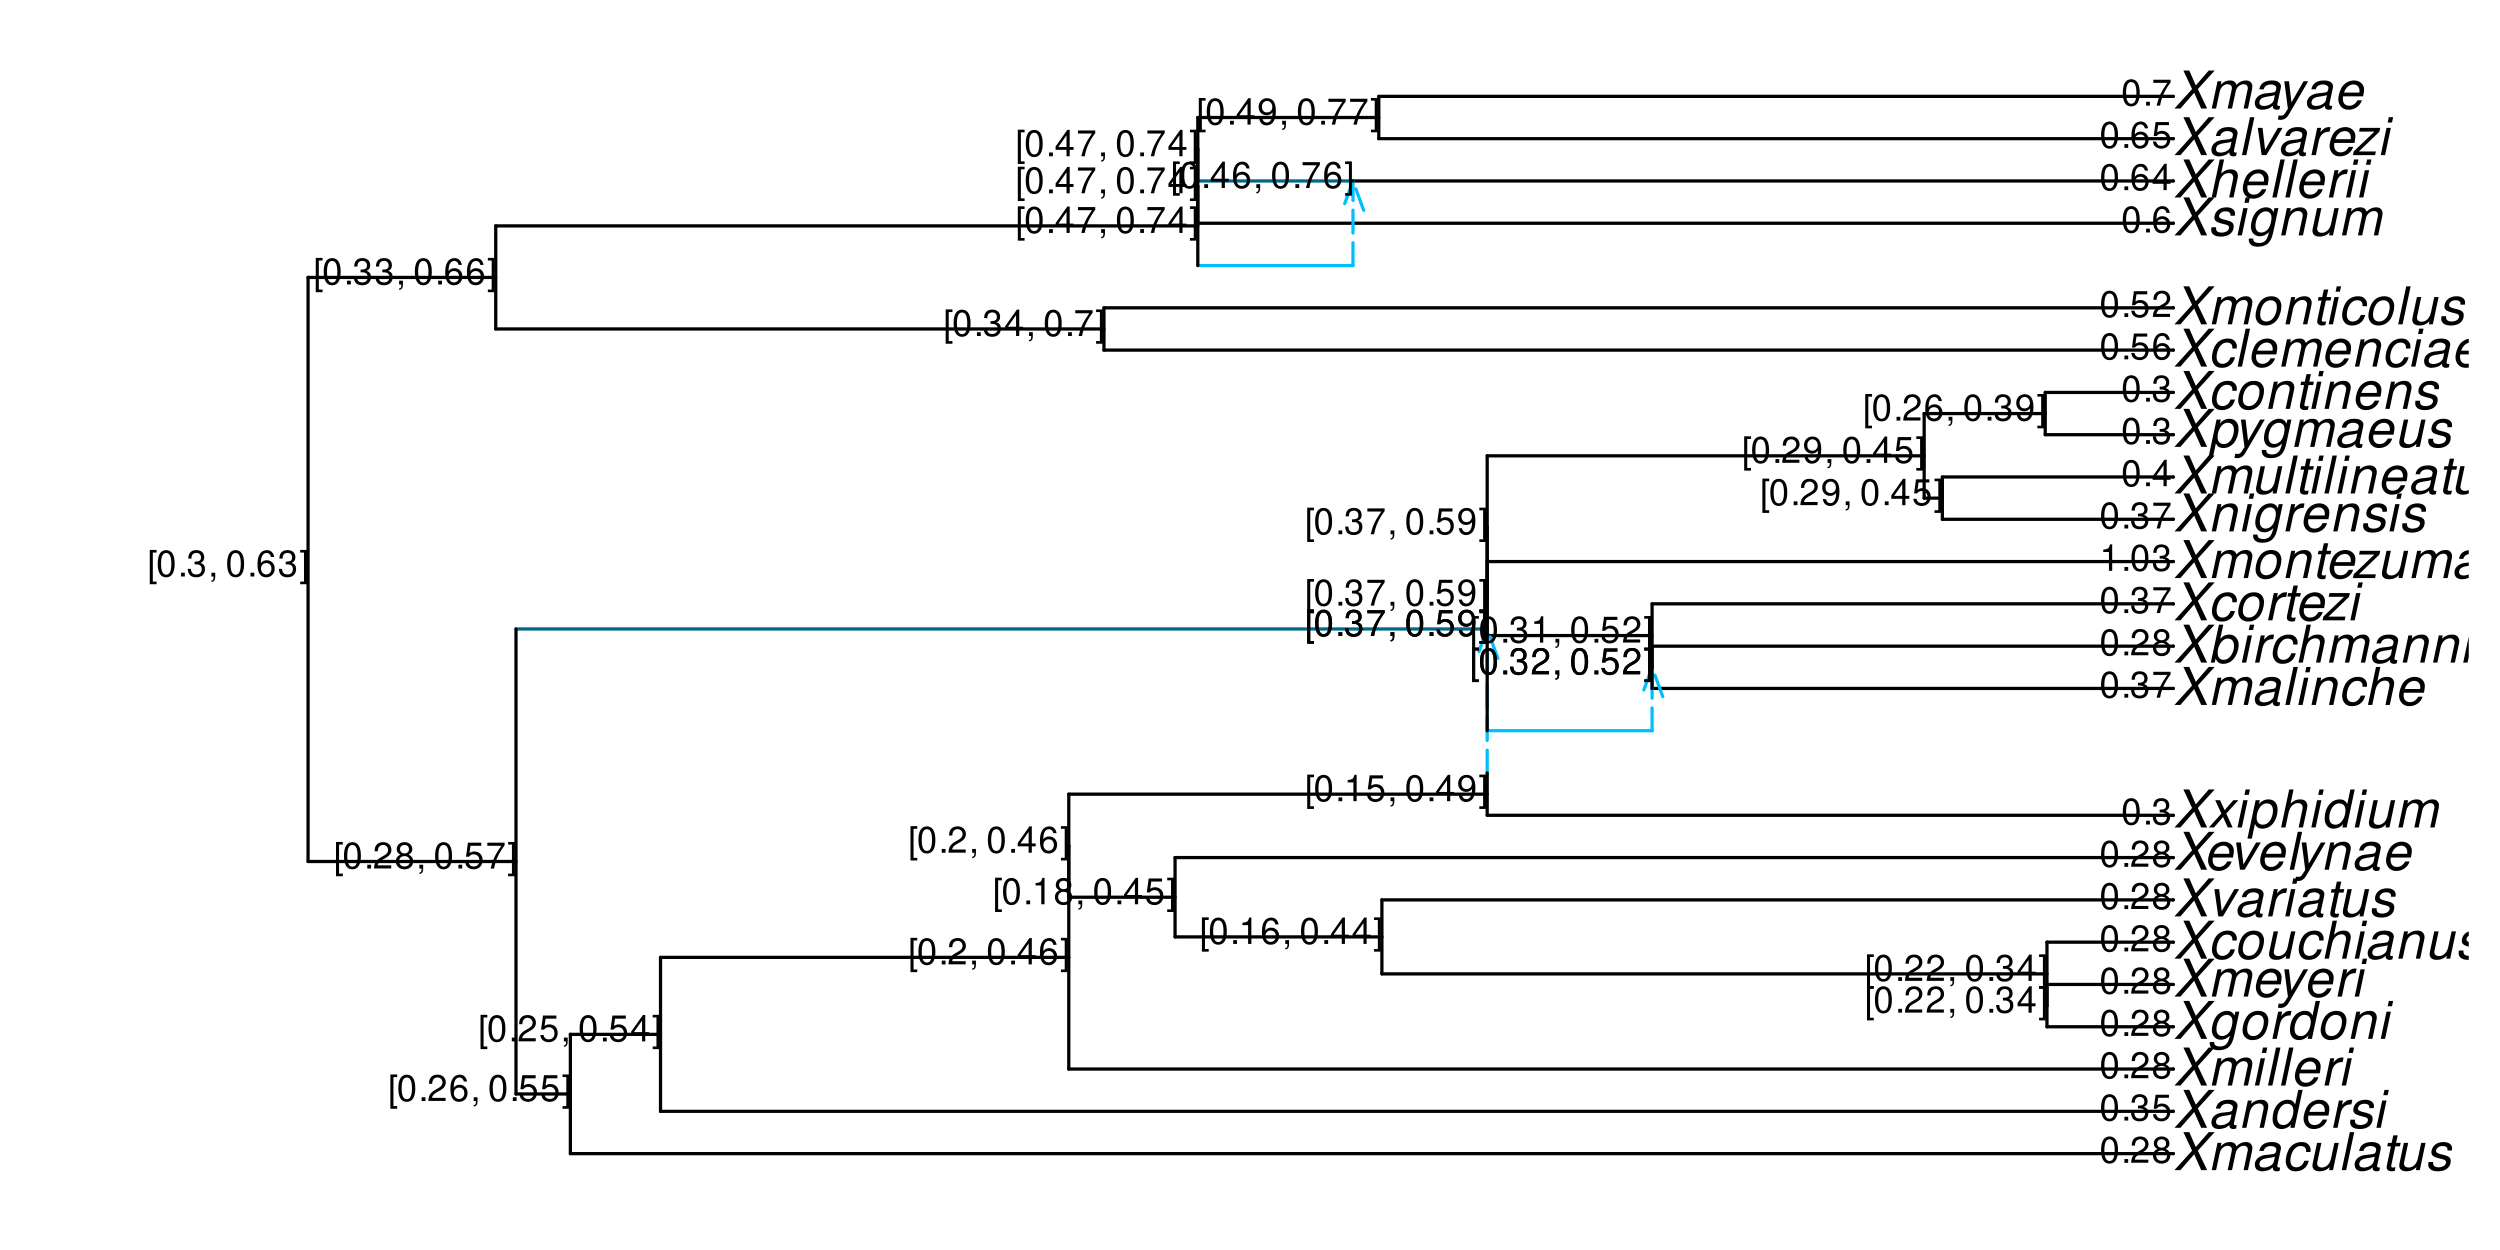 <?xml version="1.0" encoding="UTF-8"?>
<svg xmlns="http://www.w3.org/2000/svg" xmlns:xlink="http://www.w3.org/1999/xlink" width="576" height="288" viewBox="0 0 576 288">
<defs>
<g>
<g id="glyph-0-0">
<path d="M 5.656 -4.484 L 9.531 -8.75 L 8.156 -8.75 L 5.188 -5.328 L 3.688 -8.75 L 2.328 -8.75 L 4.328 -4.484 L 0.266 0 L 1.641 0 L 4.812 -3.641 L 6.422 0 L 7.797 0 Z M 5.656 -4.484 "/>
</g>
<g id="glyph-0-1">
<path d="M 6.297 -6.281 L 6.094 -5.359 C 5.828 -5.922 5.531 -6.203 5.031 -6.375 C 4.844 -6.438 4.625 -6.469 4.422 -6.469 C 3.5 -6.469 2.562 -6.016 1.984 -5.266 C 1.328 -4.469 0.891 -3.125 0.891 -2.016 C 0.891 -1.078 1.312 -0.344 2.047 0 C 2.328 0.125 2.641 0.203 2.969 0.203 C 3.719 0.203 4.422 -0.125 5.031 -0.75 L 4.984 -0.531 C 4.625 1.109 4 1.75 2.719 1.75 C 1.891 1.75 1.422 1.422 1.422 0.891 L 1.422 0.719 L 0.406 0.719 C 0.391 0.938 0.391 1.062 0.391 1.094 C 0.391 1.734 0.859 2.297 1.562 2.5 C 1.844 2.578 2.172 2.609 2.516 2.609 C 3.469 2.609 4.312 2.328 4.844 1.812 C 5.453 1.234 5.766 0.5 6.094 -1.016 L 7.219 -6.281 Z M 4.359 -5.547 C 4.859 -5.547 5.312 -5.25 5.5 -4.812 C 5.578 -4.578 5.625 -4.359 5.625 -4.062 C 5.625 -3.328 5.406 -2.453 5.078 -1.844 C 4.688 -1.109 3.969 -0.656 3.25 -0.656 C 2.453 -0.656 1.938 -1.25 1.938 -2.203 C 1.938 -2.812 2.062 -3.391 2.312 -3.969 C 2.609 -4.641 2.969 -5.047 3.484 -5.328 C 3.781 -5.484 4.016 -5.547 4.359 -5.547 Z M 4.359 -5.547 "/>
</g>
<g id="glyph-0-2">
<path d="M 4.609 -6.469 C 2.797 -6.469 1.578 -5.297 1.094 -3.094 C 1.016 -2.703 0.953 -2.328 0.953 -1.969 C 0.953 -0.641 1.891 0.281 3.234 0.281 C 4.375 0.281 5.297 -0.188 5.969 -1.109 C 6.516 -1.875 6.906 -3.188 6.906 -4.219 C 6.906 -5.125 6.438 -5.922 5.719 -6.25 C 5.375 -6.391 5.047 -6.469 4.609 -6.469 Z M 4.453 -5.547 C 5.062 -5.547 5.562 -5.234 5.734 -4.734 C 5.812 -4.516 5.859 -4.281 5.859 -4 C 5.859 -2.625 5.219 -1.312 4.312 -0.859 C 4.031 -0.719 3.75 -0.641 3.391 -0.641 C 2.812 -0.641 2.344 -0.953 2.141 -1.453 C 2.062 -1.688 2.016 -1.938 2.016 -2.203 C 2.016 -2.766 2.141 -3.391 2.375 -3.953 C 2.656 -4.609 3.031 -5.047 3.562 -5.328 C 3.859 -5.469 4.125 -5.547 4.453 -5.547 Z M 4.453 -5.547 "/>
</g>
<g id="glyph-0-3">
<path d="M 2.156 -6.281 L 0.828 0 L 1.844 0 L 2.531 -3.266 C 2.828 -4.688 3.641 -5.406 4.891 -5.406 L 5.016 -5.406 L 5.234 -6.438 L 5.156 -6.438 C 5.047 -6.453 4.953 -6.469 4.844 -6.469 C 4.156 -6.469 3.625 -6.156 2.875 -5.297 L 3.078 -6.281 Z M 2.156 -6.281 "/>
</g>
<g id="glyph-0-4">
<path d="M 7.797 -8.75 L 6.797 -8.75 L 6.078 -5.375 C 5.781 -5.969 5.484 -6.25 4.984 -6.391 C 4.781 -6.438 4.578 -6.469 4.359 -6.469 C 2.359 -6.469 0.875 -4.578 0.875 -2.047 C 0.875 -0.641 1.688 0.281 2.922 0.281 C 3.453 0.281 4 0.125 4.469 -0.188 C 4.844 -0.391 4.984 -0.578 5.156 -0.906 L 4.969 0 L 5.938 0 Z M 4.266 -5.547 C 4.828 -5.547 5.328 -5.25 5.516 -4.797 C 5.625 -4.547 5.672 -4.266 5.672 -3.922 C 5.672 -3.203 5.484 -2.484 5.125 -1.859 C 4.656 -1.062 4.062 -0.641 3.344 -0.641 C 2.75 -0.641 2.297 -0.922 2.094 -1.391 C 1.984 -1.656 1.938 -1.953 1.938 -2.281 C 1.938 -3.594 2.609 -4.953 3.469 -5.375 C 3.719 -5.5 3.938 -5.547 4.266 -5.547 Z M 4.266 -5.547 "/>
</g>
<g id="glyph-0-5">
<path d="M 2.172 -6.281 L 0.844 0 L 1.844 0 L 2.578 -3.469 C 2.875 -4.781 3.703 -5.609 4.781 -5.609 C 5.391 -5.609 5.828 -5.188 5.828 -4.625 C 5.828 -4.562 5.812 -4.391 5.766 -4.188 L 4.875 0 L 5.875 0 L 6.844 -4.516 C 6.875 -4.672 6.891 -4.812 6.891 -4.969 C 6.891 -5.656 6.469 -6.234 5.844 -6.391 C 5.656 -6.438 5.469 -6.469 5.25 -6.469 C 4.344 -6.469 3.547 -6.141 2.922 -5.516 L 3.078 -6.281 Z M 2.172 -6.281 "/>
</g>
<g id="glyph-0-6">
<path d="M 3.125 -6.281 L 2.125 -6.281 L 0.797 0 L 1.797 0 Z M 3.656 -8.75 L 2.656 -8.75 L 2.391 -7.516 L 3.391 -7.516 Z M 3.656 -8.75 "/>
</g>
<g id="glyph-0-7">
<path d="M 2.188 -6.281 L 0.859 0 L 1.859 0 L 2.703 -3.953 C 2.891 -4.859 3.703 -5.609 4.516 -5.609 C 5.031 -5.609 5.422 -5.328 5.484 -4.938 C 5.5 -4.891 5.5 -4.844 5.5 -4.781 C 5.5 -4.641 5.469 -4.484 5.453 -4.328 L 4.531 0 L 5.531 0 L 6.375 -3.953 C 6.562 -4.891 7.391 -5.609 8.25 -5.609 C 8.812 -5.609 9.172 -5.25 9.172 -4.688 C 9.172 -4.5 9.172 -4.5 9.062 -4.094 L 8.203 0 L 9.203 0 L 10.156 -4.469 C 10.188 -4.609 10.219 -5 10.219 -5.141 C 10.219 -5.453 10.078 -5.797 9.844 -6.062 C 9.578 -6.344 9.266 -6.469 8.703 -6.469 C 7.906 -6.469 7.234 -6.156 6.531 -5.469 C 6.406 -5.906 6.156 -6.203 5.797 -6.344 C 5.594 -6.438 5.359 -6.469 5.078 -6.469 C 4.25 -6.469 3.703 -6.234 2.938 -5.516 L 3.094 -6.281 Z M 2.188 -6.281 "/>
</g>
<g id="glyph-0-8">
<path d="M 6.75 -2.812 C 6.922 -3.75 6.953 -4.031 6.953 -4.422 C 6.953 -5.578 5.969 -6.469 4.672 -6.469 C 3.625 -6.469 2.625 -5.969 2.016 -5.172 C 1.453 -4.422 1.016 -3.062 1.016 -2.078 C 1.016 -1.422 1.297 -0.766 1.75 -0.328 C 2.172 0.078 2.703 0.281 3.391 0.281 C 4.828 0.281 6.062 -0.609 6.438 -1.906 L 5.422 -1.906 C 4.984 -1.078 4.359 -0.641 3.547 -0.641 C 2.609 -0.641 2.062 -1.234 2.062 -2.25 C 2.062 -2.516 2.078 -2.625 2.125 -2.812 Z M 2.344 -3.672 C 2.656 -4.781 3.547 -5.547 4.516 -5.547 C 5.25 -5.547 5.719 -5.141 5.875 -4.422 C 5.891 -4.312 5.906 -4.188 5.906 -4.062 C 5.906 -3.953 5.891 -3.859 5.875 -3.672 Z M 2.344 -3.672 "/>
</g>
<g id="glyph-0-9">
<path d="M 6.016 -6.281 L 3.219 -1.406 L 2.656 -6.281 L 1.578 -6.281 L 2.406 0.047 L 1.781 1.016 C 1.516 1.438 1.422 1.516 1.156 1.594 C 1.047 1.625 0.922 1.641 0.797 1.641 C 0.688 1.641 0.641 1.641 0.281 1.594 L 0.094 2.5 C 0.234 2.562 0.297 2.562 0.391 2.594 C 0.484 2.609 0.578 2.609 0.688 2.609 C 1.531 2.609 2.141 2.219 2.656 1.312 L 7.078 -6.281 Z M 6.016 -6.281 "/>
</g>
<g id="glyph-0-10">
<path d="M 6.609 -4.172 L 6.625 -4.359 C 6.641 -4.531 6.641 -4.672 6.641 -4.703 C 6.641 -5.391 6.109 -6.109 5.453 -6.344 C 5.188 -6.422 4.891 -6.469 4.578 -6.469 C 3.484 -6.469 2.516 -6.016 1.891 -5.188 C 1.312 -4.453 0.906 -3.141 0.906 -2.047 C 0.906 -1.078 1.438 -0.188 2.188 0.109 C 2.453 0.219 2.797 0.281 3.156 0.281 C 4.141 0.281 4.969 -0.078 5.516 -0.719 C 5.828 -1.078 6.031 -1.484 6.219 -2.156 L 5.203 -2.156 C 4.844 -1.172 4.188 -0.641 3.328 -0.641 C 2.812 -0.641 2.391 -0.875 2.188 -1.266 C 2.047 -1.531 1.969 -1.844 1.969 -2.172 C 1.969 -2.938 2.219 -3.859 2.609 -4.469 C 3.078 -5.188 3.656 -5.547 4.391 -5.547 C 5 -5.547 5.406 -5.297 5.562 -4.828 C 5.594 -4.688 5.609 -4.578 5.609 -4.438 C 5.609 -4.375 5.609 -4.281 5.609 -4.172 Z M 6.609 -4.172 "/>
</g>
<g id="glyph-0-11">
<path d="M 5.797 0 L 7.125 -6.281 L 6.125 -6.281 L 5.359 -2.719 C 5.094 -1.422 4.25 -0.594 3.219 -0.594 C 2.656 -0.594 2.266 -0.844 2.172 -1.281 C 2.156 -1.359 2.141 -1.438 2.141 -1.516 C 2.141 -1.609 2.156 -1.719 2.188 -1.844 L 3.125 -6.281 L 2.125 -6.281 L 1.094 -1.438 C 1.062 -1.312 1.062 -1.188 1.062 -1.031 C 1.062 -0.391 1.453 0.078 2.125 0.219 C 2.297 0.25 2.516 0.281 2.719 0.281 C 3.641 0.281 4.328 -0.016 5.031 -0.688 L 4.891 0 Z M 5.797 0 "/>
</g>
<g id="glyph-0-12">
<path d="M 2.703 -8.75 L 0.844 0 L 1.844 0 L 2.578 -3.469 C 2.875 -4.781 3.703 -5.609 4.797 -5.609 C 5.406 -5.609 5.812 -5.203 5.812 -4.578 C 5.812 -4.438 5.812 -4.438 5.75 -4.109 L 4.875 0 L 5.875 0 L 6.844 -4.516 C 6.875 -4.672 6.891 -4.812 6.891 -4.953 C 6.891 -5.688 6.484 -6.234 5.875 -6.391 C 5.672 -6.438 5.484 -6.469 5.266 -6.469 C 4.375 -6.469 3.797 -6.219 3.031 -5.516 L 3.703 -8.75 Z M 2.703 -8.75 "/>
</g>
<g id="glyph-0-13">
<path d="M 6.625 -0.609 C 6.516 -0.594 6.469 -0.594 6.422 -0.594 C 6.172 -0.594 6.016 -0.672 5.969 -0.812 C 5.969 -0.859 5.969 -0.891 5.969 -0.938 C 5.969 -0.969 5.969 -1.016 5.969 -1.062 L 6.75 -4.672 C 6.812 -4.984 6.812 -4.984 6.812 -5.109 C 6.812 -5.703 6.328 -6.203 5.609 -6.375 C 5.328 -6.438 5.031 -6.469 4.734 -6.469 C 3.047 -6.469 2.047 -5.766 1.812 -4.422 L 2.812 -4.422 C 2.922 -4.766 3.016 -4.938 3.188 -5.094 C 3.438 -5.375 3.953 -5.547 4.469 -5.547 C 5 -5.547 5.453 -5.359 5.656 -5.062 C 5.719 -4.984 5.734 -4.891 5.734 -4.781 C 5.734 -4.734 5.719 -4.641 5.719 -4.547 L 5.672 -4.328 C 5.594 -3.859 5.328 -3.703 4.469 -3.625 C 3.266 -3.516 2.734 -3.438 2.297 -3.266 C 1.531 -2.969 1.016 -2.438 0.844 -1.734 C 0.797 -1.578 0.781 -1.422 0.781 -1.266 C 0.781 -0.578 1.109 -0.062 1.703 0.141 C 1.938 0.234 2.219 0.281 2.5 0.281 C 2.938 0.281 3.422 0.188 3.859 0.031 C 4.234 -0.094 4.422 -0.219 4.922 -0.641 L 4.922 -0.516 C 4.922 -0.172 5.094 0.109 5.391 0.203 C 5.516 0.25 5.672 0.281 5.828 0.281 C 5.969 0.281 6.016 0.281 6.297 0.203 C 6.344 0.188 6.391 0.188 6.469 0.172 Z M 5.172 -1.969 C 5.016 -1.219 3.953 -0.594 2.906 -0.594 C 2.484 -0.594 2.172 -0.703 2 -0.891 C 1.891 -1.016 1.844 -1.188 1.844 -1.375 C 1.844 -1.781 2.062 -2.172 2.422 -2.391 C 2.719 -2.562 3.062 -2.656 3.656 -2.75 C 4.875 -2.922 4.891 -2.922 5.406 -3.094 Z M 5.172 -1.969 "/>
</g>
<g id="glyph-0-14">
<path d="M 6.172 -4.531 C 6.234 -4.781 6.234 -4.891 6.234 -5.047 C 6.234 -5.891 5.453 -6.469 4.266 -6.469 C 3.422 -6.469 2.688 -6.219 2.203 -5.75 C 1.75 -5.328 1.469 -4.703 1.469 -4.141 C 1.469 -3.406 1.891 -3.062 3.125 -2.734 L 4.016 -2.516 C 4.422 -2.406 4.594 -2.328 4.703 -2.203 C 4.781 -2.094 4.859 -1.906 4.859 -1.797 C 4.859 -1.656 4.734 -1.359 4.625 -1.219 C 4.438 -0.969 4.078 -0.781 3.641 -0.703 C 3.484 -0.656 3.312 -0.641 3.141 -0.641 C 2.422 -0.641 2 -0.875 1.891 -1.312 C 1.859 -1.406 1.844 -1.484 1.844 -1.578 C 1.844 -1.641 1.859 -1.75 1.875 -1.875 L 0.797 -1.875 C 0.75 -1.594 0.734 -1.453 0.734 -1.266 C 0.734 -0.547 1.219 -0.016 2.062 0.188 C 2.359 0.234 2.656 0.281 2.969 0.281 C 4.75 0.281 5.922 -0.641 5.922 -2.078 C 5.922 -2.812 5.516 -3.188 4.469 -3.453 L 3.547 -3.688 C 2.984 -3.828 2.656 -4.016 2.562 -4.266 C 2.547 -4.297 2.531 -4.344 2.531 -4.406 C 2.531 -4.641 2.672 -4.938 2.891 -5.141 C 3.188 -5.422 3.547 -5.547 4.062 -5.547 C 4.625 -5.547 4.984 -5.375 5.125 -5.062 C 5.156 -4.984 5.172 -4.906 5.172 -4.797 C 5.172 -4.734 5.172 -4.625 5.156 -4.531 Z M 6.172 -4.531 "/>
</g>
<g id="glyph-0-15">
<path d="M 3.438 0 L 7.172 -6.281 L 6.078 -6.281 L 3.156 -1.219 L 2.562 -6.281 L 1.469 -6.281 L 2.359 0 Z M 3.438 0 "/>
</g>
<g id="glyph-0-16">
<path d="M 4.391 -6.281 L 3.328 -6.281 L 3.703 -8.016 L 2.688 -8.016 L 2.312 -6.281 L 1.469 -6.281 L 1.297 -5.484 L 2.141 -5.484 L 1.203 -1.047 C 1.172 -0.922 1.156 -0.797 1.156 -0.672 C 1.156 -0.188 1.375 0.078 1.844 0.219 C 1.969 0.25 2.094 0.281 2.234 0.281 C 2.484 0.281 2.828 0.234 3.016 0.188 L 3.203 -0.688 C 2.812 -0.594 2.781 -0.594 2.625 -0.594 C 2.406 -0.594 2.25 -0.672 2.203 -0.828 C 2.203 -0.859 2.203 -0.875 2.203 -0.906 C 2.203 -0.953 2.203 -1.016 2.219 -1.078 L 3.156 -5.484 L 4.219 -5.484 Z M 4.391 -6.281 "/>
</g>
<g id="glyph-0-17">
<path d="M 3.688 -8.75 L 2.672 -8.75 L 0.812 0 L 1.828 0 Z M 3.688 -8.75 "/>
</g>
<g id="glyph-0-18">
<path d="M 4.203 -3.203 L 7 -6.281 L 5.828 -6.281 L 3.828 -3.984 L 2.766 -6.281 L 1.656 -6.281 L 3.078 -3.203 L 0.203 0 L 1.375 0 L 3.469 -2.406 L 4.547 0 L 5.672 0 Z M 4.203 -3.203 "/>
</g>
<g id="glyph-0-19">
<path d="M 0.078 2.562 L 1.094 2.562 L 1.812 -0.812 C 2.094 -0.234 2.391 0.062 2.891 0.188 C 3.094 0.25 3.297 0.281 3.531 0.281 C 4.469 0.281 5.359 -0.156 5.969 -0.906 C 6.625 -1.703 7.031 -2.938 7.031 -4.125 C 7.031 -5.562 6.234 -6.469 4.938 -6.469 C 4.016 -6.469 3.047 -5.953 2.719 -5.281 L 2.938 -6.281 L 1.969 -6.281 Z M 4.547 -5.547 C 5.141 -5.547 5.578 -5.281 5.797 -4.797 C 5.922 -4.531 5.969 -4.234 5.969 -3.891 C 5.969 -3.359 5.844 -2.766 5.609 -2.203 C 5.312 -1.516 4.922 -1.062 4.422 -0.812 C 4.156 -0.703 3.906 -0.641 3.625 -0.641 C 2.734 -0.641 2.203 -1.25 2.203 -2.203 C 2.203 -3.578 2.875 -4.938 3.781 -5.375 C 4.016 -5.5 4.266 -5.547 4.547 -5.547 Z M 4.547 -5.547 "/>
</g>
<g id="glyph-0-20">
<path d="M 6.688 -6.281 L 1.984 -6.281 L 1.797 -5.422 L 5.328 -5.422 L 0.594 -0.891 L 0.375 0 L 5.5 0 L 5.672 -0.859 L 1.766 -0.859 L 6.469 -5.391 Z M 6.688 -6.281 "/>
</g>
<g id="glyph-0-21">
<path d="M 2.516 -8.75 L 0.641 0 L 1.547 0 L 1.75 -0.938 C 2.141 -0.078 2.641 0.281 3.531 0.281 C 4.328 0.281 5.188 -0.078 5.719 -0.656 C 6.531 -1.516 7.062 -2.875 7.062 -4.109 C 7.062 -5.078 6.562 -5.922 5.812 -6.281 C 5.531 -6.406 5.25 -6.469 4.938 -6.469 C 4.438 -6.469 3.906 -6.328 3.547 -6.109 C 3.344 -5.984 3.188 -5.844 2.812 -5.453 L 3.516 -8.75 Z M 4.594 -5.547 C 5.172 -5.547 5.609 -5.281 5.812 -4.797 C 5.938 -4.531 6 -4.234 6 -3.891 C 6 -2.562 5.297 -1.266 4.375 -0.812 C 4.109 -0.703 3.859 -0.641 3.547 -0.641 C 3 -0.641 2.562 -0.906 2.375 -1.391 C 2.266 -1.641 2.219 -1.922 2.219 -2.203 C 2.219 -3.594 2.875 -4.859 3.797 -5.359 C 4.047 -5.484 4.281 -5.547 4.594 -5.547 Z M 4.594 -5.547 "/>
</g>
<g id="glyph-1-0">
<path d="M 2.312 -6.078 C 1.75 -6.078 1.25 -5.828 0.938 -5.406 C 0.562 -4.875 0.359 -4.062 0.359 -2.938 C 0.359 -0.891 1.031 0.188 2.312 0.188 C 3.578 0.188 4.266 -0.891 4.266 -2.891 C 4.266 -4.062 4.078 -4.859 3.688 -5.406 C 3.375 -5.828 2.875 -6.078 2.312 -6.078 Z M 2.312 -5.422 C 3.109 -5.422 3.5 -4.609 3.5 -2.953 C 3.5 -1.234 3.125 -0.422 2.297 -0.422 C 1.516 -0.422 1.125 -1.266 1.125 -2.938 C 1.125 -4.609 1.516 -5.422 2.312 -5.422 Z M 2.312 -5.422 "/>
</g>
<g id="glyph-1-1">
<path d="M 1.609 -0.875 L 0.734 -0.875 L 0.734 0 L 1.609 0 Z M 1.609 -0.875 "/>
</g>
<g id="glyph-1-2">
<path d="M 4.25 -0.734 L 1.125 -0.734 C 1.188 -1.234 1.469 -1.562 2.188 -2 L 3.031 -2.469 C 3.859 -2.938 4.297 -3.562 4.297 -4.297 C 4.297 -4.812 4.094 -5.281 3.734 -5.609 C 3.391 -5.922 2.953 -6.078 2.391 -6.078 C 1.625 -6.078 1.062 -5.812 0.734 -5.281 C 0.531 -4.969 0.438 -4.594 0.422 -3.969 L 1.156 -3.969 C 1.188 -4.391 1.234 -4.625 1.344 -4.828 C 1.531 -5.203 1.922 -5.438 2.359 -5.438 C 3.031 -5.438 3.531 -4.938 3.531 -4.281 C 3.531 -3.797 3.266 -3.375 2.734 -3.078 L 1.953 -2.625 C 0.719 -1.906 0.359 -1.344 0.281 -0.016 L 4.25 -0.016 Z M 4.25 -0.734 "/>
</g>
<g id="glyph-1-3">
<path d="M 3.281 -3.203 C 3.906 -3.578 4.109 -3.891 4.109 -4.453 C 4.109 -5.406 3.375 -6.078 2.312 -6.078 C 1.266 -6.078 0.516 -5.406 0.516 -4.469 C 0.516 -3.891 0.719 -3.594 1.328 -3.203 C 0.641 -2.859 0.312 -2.359 0.312 -1.688 C 0.312 -0.578 1.125 0.188 2.312 0.188 C 3.484 0.188 4.312 -0.578 4.312 -1.688 C 4.312 -2.359 3.969 -2.859 3.281 -3.203 Z M 2.312 -5.422 C 2.938 -5.422 3.344 -5.047 3.344 -4.438 C 3.344 -3.859 2.938 -3.484 2.312 -3.484 C 1.688 -3.484 1.281 -3.859 1.281 -4.453 C 1.281 -5.047 1.688 -5.422 2.312 -5.422 Z M 2.312 -2.859 C 3.047 -2.859 3.562 -2.375 3.562 -1.672 C 3.562 -0.938 3.062 -0.469 2.297 -0.469 C 1.578 -0.469 1.062 -0.953 1.062 -1.672 C 1.062 -2.391 1.562 -2.859 2.312 -2.859 Z M 2.312 -2.859 "/>
</g>
<g id="glyph-1-4">
<path d="M 2.094 -6.125 L 0.531 -6.125 L 0.531 1.781 L 2.094 1.781 L 2.094 1.172 L 1.234 1.172 L 1.234 -5.516 L 2.094 -5.516 Z M 2.094 -6.125 "/>
</g>
<g id="glyph-1-5">
<path d="M 0.734 -0.875 L 0.734 0 L 1.234 0 L 1.234 0.156 C 1.234 0.734 1.125 0.906 0.734 0.922 L 0.734 1.234 C 1.281 1.25 1.609 0.844 1.609 0.141 L 1.609 -0.875 Z M 0.734 -0.875 "/>
</g>
<g id="glyph-1-6">
</g>
<g id="glyph-1-7">
<path d="M 1.859 -2.797 L 2.266 -2.797 C 3.062 -2.797 3.5 -2.422 3.5 -1.688 C 3.5 -0.922 3.031 -0.469 2.266 -0.469 C 1.453 -0.469 1.062 -0.875 1.016 -1.766 L 0.266 -1.766 C 0.297 -1.281 0.391 -0.953 0.531 -0.688 C 0.844 -0.094 1.422 0.188 2.234 0.188 C 3.469 0.188 4.25 -0.547 4.25 -1.703 C 4.25 -2.469 3.953 -2.891 3.25 -3.141 C 3.797 -3.375 4.078 -3.797 4.078 -4.406 C 4.078 -5.453 3.391 -6.078 2.266 -6.078 C 1.062 -6.078 0.422 -5.406 0.391 -4.125 L 1.141 -4.125 C 1.141 -4.484 1.172 -4.703 1.266 -4.891 C 1.438 -5.234 1.812 -5.438 2.266 -5.438 C 2.922 -5.438 3.328 -5.031 3.328 -4.375 C 3.328 -3.953 3.172 -3.688 2.844 -3.547 C 2.641 -3.469 2.375 -3.438 1.859 -3.422 Z M 1.859 -2.797 "/>
</g>
<g id="glyph-1-8">
<path d="M 2.75 -1.469 L 2.75 0 L 3.484 0 L 3.484 -1.469 L 4.375 -1.469 L 4.375 -2.141 L 3.484 -2.141 L 3.484 -6.078 L 2.938 -6.078 L 0.234 -2.25 L 0.234 -1.469 Z M 2.75 -2.141 L 0.875 -2.141 L 2.75 -4.812 Z M 2.75 -2.141 "/>
</g>
<g id="glyph-1-9">
<path d="M 0.188 1.781 L 1.75 1.781 L 1.75 -6.125 L 0.188 -6.125 L 0.188 -5.516 L 1.062 -5.516 L 1.062 1.172 L 0.188 1.172 Z M 0.188 1.781 "/>
</g>
<g id="glyph-1-10">
<path d="M 2.172 -4.328 L 2.172 0 L 2.922 0 L 2.922 -6.078 L 2.422 -6.078 C 2.172 -5.141 2 -5.016 0.859 -4.859 L 0.859 -4.328 Z M 2.172 -4.328 "/>
</g>
<g id="glyph-1-11">
<path d="M 4.188 -4.5 C 4.047 -5.484 3.406 -6.078 2.5 -6.078 C 1.844 -6.078 1.25 -5.766 0.906 -5.219 C 0.516 -4.609 0.359 -3.875 0.359 -2.781 C 0.359 -1.75 0.5 -1.094 0.859 -0.562 C 1.188 -0.062 1.703 0.188 2.359 0.188 C 3.5 0.188 4.312 -0.656 4.312 -1.844 C 4.312 -2.953 3.562 -3.75 2.484 -3.75 C 1.906 -3.75 1.438 -3.531 1.125 -3.078 C 1.125 -4.594 1.594 -5.422 2.453 -5.422 C 2.969 -5.422 3.328 -5.078 3.453 -4.5 Z M 2.391 -3.094 C 3.109 -3.094 3.562 -2.594 3.562 -1.781 C 3.562 -1.016 3.047 -0.469 2.375 -0.469 C 1.688 -0.469 1.156 -1.047 1.156 -1.812 C 1.156 -2.578 1.672 -3.094 2.391 -3.094 Z M 2.391 -3.094 "/>
</g>
<g id="glyph-1-12">
<path d="M 4 -5.953 L 0.922 -5.953 L 0.484 -2.719 L 1.156 -2.719 C 1.5 -3.125 1.797 -3.266 2.266 -3.266 C 3.062 -3.266 3.562 -2.719 3.562 -1.844 C 3.562 -0.984 3.062 -0.469 2.25 -0.469 C 1.609 -0.469 1.203 -0.797 1.031 -1.469 L 0.297 -1.469 C 0.391 -0.969 0.484 -0.734 0.656 -0.516 C 0.984 -0.062 1.594 0.188 2.266 0.188 C 3.469 0.188 4.312 -0.688 4.312 -1.938 C 4.312 -3.125 3.531 -3.922 2.391 -3.922 C 1.969 -3.922 1.625 -3.812 1.281 -3.562 L 1.516 -5.234 L 4 -5.234 Z M 4 -5.953 "/>
</g>
<g id="glyph-1-13">
<path d="M 0.453 -1.391 C 0.594 -0.391 1.234 0.188 2.141 0.188 C 2.797 0.188 3.391 -0.125 3.734 -0.672 C 4.109 -1.266 4.281 -2.016 4.281 -3.109 C 4.281 -4.141 4.125 -4.781 3.781 -5.328 C 3.453 -5.812 2.922 -6.078 2.266 -6.078 C 1.141 -6.078 0.312 -5.234 0.312 -4.047 C 0.312 -2.938 1.078 -2.141 2.156 -2.141 C 2.719 -2.141 3.141 -2.344 3.516 -2.812 C 3.5 -1.297 3.031 -0.469 2.188 -0.469 C 1.672 -0.469 1.297 -0.797 1.188 -1.391 Z M 2.266 -5.438 C 2.953 -5.438 3.469 -4.844 3.469 -4.062 C 3.469 -3.328 2.969 -2.797 2.234 -2.797 C 1.516 -2.797 1.078 -3.297 1.078 -4.109 C 1.078 -4.875 1.578 -5.438 2.266 -5.438 Z M 2.266 -5.438 "/>
</g>
<g id="glyph-1-14">
<path d="M 4.375 -5.953 L 0.391 -5.953 L 0.391 -5.234 L 3.609 -5.234 C 2.188 -3.203 1.609 -1.953 1.156 0 L 1.953 0 C 2.281 -1.906 3.031 -3.547 4.375 -5.344 Z M 4.375 -5.953 "/>
</g>
</g>
<clipPath id="clip-0">
<path clip-rule="nonzero" d="M 500 212 L 568.801 212 L 568.801 222 L 500 222 Z M 500 212 "/>
</clipPath>
<clipPath id="clip-1">
<path clip-rule="nonzero" d="M 500 124 L 568.801 124 L 568.801 134 L 500 134 Z M 500 124 "/>
</clipPath>
<clipPath id="clip-2">
<path clip-rule="nonzero" d="M 500 143 L 568.801 143 L 568.801 153 L 500 153 Z M 500 143 "/>
</clipPath>
<clipPath id="clip-3">
<path clip-rule="nonzero" d="M 500 104 L 568.801 104 L 568.801 114 L 500 114 Z M 500 104 "/>
</clipPath>
<clipPath id="clip-4">
<path clip-rule="nonzero" d="M 500 75 L 568.801 75 L 568.801 85 L 500 85 Z M 500 75 "/>
</clipPath>
</defs>
<rect x="-57.6" y="-28.8" width="691.2" height="345.6" fill="rgb(100%, 100%, 100%)" fill-opacity="1"/>
<path fill="none" stroke-width="0.75" stroke-linecap="round" stroke-linejoin="round" stroke="rgb(0%, 0%, 0%)" stroke-opacity="1" stroke-miterlimit="10" d="M 471.621 236.562 L 500.727 236.562 "/>
<path fill="none" stroke-width="0.75" stroke-linecap="round" stroke-linejoin="round" stroke="rgb(0%, 0%, 0%)" stroke-opacity="1" stroke-miterlimit="10" d="M 471.621 226.82 L 500.727 226.82 "/>
<path fill="none" stroke-width="0.75" stroke-linecap="round" stroke-linejoin="round" stroke="rgb(0%, 0%, 0%)" stroke-opacity="1" stroke-miterlimit="10" d="M 471.621 231.691 L 471.621 231.691 "/>
<path fill="none" stroke-width="0.75" stroke-linecap="round" stroke-linejoin="round" stroke="rgb(0%, 0%, 0%)" stroke-opacity="1" stroke-miterlimit="10" d="M 471.621 217.078 L 500.727 217.078 "/>
<path fill="none" stroke-width="0.75" stroke-linecap="round" stroke-linejoin="round" stroke="rgb(0%, 0%, 0%)" stroke-opacity="1" stroke-miterlimit="10" d="M 318.391 224.383 L 471.621 224.383 "/>
<path fill="none" stroke-width="0.75" stroke-linecap="round" stroke-linejoin="round" stroke="rgb(0%, 0%, 0%)" stroke-opacity="1" stroke-miterlimit="10" d="M 318.391 207.332 L 500.727 207.332 "/>
<path fill="none" stroke-width="0.75" stroke-linecap="round" stroke-linejoin="round" stroke="rgb(0%, 0%, 0%)" stroke-opacity="1" stroke-miterlimit="10" d="M 270.734 215.859 L 318.391 215.859 "/>
<path fill="none" stroke-width="0.75" stroke-linecap="round" stroke-linejoin="round" stroke="rgb(0%, 0%, 0%)" stroke-opacity="1" stroke-miterlimit="10" d="M 270.734 197.59 L 500.727 197.59 "/>
<path fill="none" stroke-width="0.75" stroke-linecap="round" stroke-linejoin="round" stroke="rgb(0%, 0%, 0%)" stroke-opacity="1" stroke-miterlimit="10" d="M 246.246 206.723 L 270.734 206.723 "/>
<path fill="none" stroke-width="0.75" stroke-linecap="round" stroke-linejoin="round" stroke="rgb(0%, 0%, 0%)" stroke-opacity="1" stroke-miterlimit="10" d="M 342.648 187.848 L 500.727 187.848 "/>
<path fill="none" stroke-width="0.75" stroke-linecap="round" stroke-linejoin="round" stroke="rgb(0%, 74.902%, 100%)" stroke-opacity="1" stroke-miterlimit="10" d="M 342.648 178.102 L 342.648 178.102 "/>
<path fill="none" stroke-width="0.75" stroke-linecap="round" stroke-linejoin="round" stroke="rgb(0%, 0%, 0%)" stroke-opacity="1" stroke-miterlimit="10" d="M 246.246 182.973 L 342.648 182.973 "/>
<path fill="none" stroke-width="0.75" stroke-linecap="round" stroke-linejoin="round" stroke="rgb(0%, 0%, 0%)" stroke-opacity="1" stroke-miterlimit="10" d="M 246.246 194.848 L 246.246 194.848 "/>
<path fill="none" stroke-width="0.75" stroke-linecap="round" stroke-linejoin="round" stroke="rgb(0%, 0%, 0%)" stroke-opacity="1" stroke-miterlimit="10" d="M 246.246 246.309 L 500.727 246.309 "/>
<path fill="none" stroke-width="0.75" stroke-linecap="round" stroke-linejoin="round" stroke="rgb(0%, 0%, 0%)" stroke-opacity="1" stroke-miterlimit="10" d="M 152.184 220.578 L 246.246 220.578 "/>
<path fill="none" stroke-width="0.75" stroke-linecap="round" stroke-linejoin="round" stroke="rgb(0%, 0%, 0%)" stroke-opacity="1" stroke-miterlimit="10" d="M 152.184 256.051 L 500.727 256.051 "/>
<path fill="none" stroke-width="0.75" stroke-linecap="round" stroke-linejoin="round" stroke="rgb(0%, 0%, 0%)" stroke-opacity="1" stroke-miterlimit="10" d="M 131.414 238.316 L 152.184 238.316 "/>
<path fill="none" stroke-width="0.75" stroke-linecap="round" stroke-linejoin="round" stroke="rgb(0%, 0%, 0%)" stroke-opacity="1" stroke-miterlimit="10" d="M 131.414 265.793 L 500.727 265.793 "/>
<path fill="none" stroke-width="0.75" stroke-linecap="round" stroke-linejoin="round" stroke="rgb(0%, 0%, 0%)" stroke-opacity="1" stroke-miterlimit="10" d="M 118.887 252.055 L 131.414 252.055 "/>
<path fill="none" stroke-width="0.75" stroke-linecap="round" stroke-linejoin="round" stroke="rgb(0%, 0%, 0%)" stroke-opacity="1" stroke-miterlimit="10" d="M 342.648 129.383 L 500.727 129.383 "/>
<path fill="none" stroke-width="0.75" stroke-linecap="round" stroke-linejoin="round" stroke="rgb(0%, 0%, 0%)" stroke-opacity="1" stroke-miterlimit="10" d="M 380.641 139.129 L 500.727 139.129 "/>
<path fill="none" stroke-width="0.75" stroke-linecap="round" stroke-linejoin="round" stroke="rgb(0%, 0%, 0%)" stroke-opacity="1" stroke-miterlimit="10" d="M 380.641 158.617 L 500.727 158.617 "/>
<path fill="none" stroke-width="0.75" stroke-linecap="round" stroke-linejoin="round" stroke="rgb(0%, 0%, 0%)" stroke-opacity="1" stroke-miterlimit="10" d="M 380.641 148.871 L 500.727 148.871 "/>
<path fill="none" stroke-width="0.75" stroke-linecap="round" stroke-linejoin="round" stroke="rgb(0%, 0%, 0%)" stroke-opacity="1" stroke-miterlimit="10" d="M 380.641 153.742 L 380.641 153.742 "/>
<path fill="none" stroke-width="0.75" stroke-linecap="round" stroke-linejoin="round" stroke="rgb(0%, 40.784%, 54.51%)" stroke-opacity="1" stroke-miterlimit="10" d="M 380.641 153.742 L 380.641 153.742 "/>
<path fill="none" stroke-width="0.75" stroke-linecap="round" stroke-linejoin="round" stroke="rgb(0%, 0%, 0%)" stroke-opacity="1" stroke-miterlimit="10" d="M 342.648 146.438 L 380.641 146.438 "/>
<path fill="none" stroke-width="0.75" stroke-linecap="round" stroke-linejoin="round" stroke="rgb(0%, 0%, 0%)" stroke-opacity="1" stroke-miterlimit="10" d="M 342.648 137.91 L 342.648 137.91 "/>
<path fill="none" stroke-width="0.75" stroke-linecap="round" stroke-linejoin="round" stroke="rgb(0%, 0%, 0%)" stroke-opacity="1" stroke-miterlimit="10" d="M 447.523 119.641 L 500.727 119.641 "/>
<path fill="none" stroke-width="0.75" stroke-linecap="round" stroke-linejoin="round" stroke="rgb(0%, 0%, 0%)" stroke-opacity="1" stroke-miterlimit="10" d="M 447.523 109.898 L 500.727 109.898 "/>
<path fill="none" stroke-width="0.75" stroke-linecap="round" stroke-linejoin="round" stroke="rgb(0%, 0%, 0%)" stroke-opacity="1" stroke-miterlimit="10" d="M 443.328 114.77 L 447.523 114.77 "/>
<path fill="none" stroke-width="0.75" stroke-linecap="round" stroke-linejoin="round" stroke="rgb(0%, 0%, 0%)" stroke-opacity="1" stroke-miterlimit="10" d="M 471.223 100.152 L 500.727 100.152 "/>
<path fill="none" stroke-width="0.75" stroke-linecap="round" stroke-linejoin="round" stroke="rgb(0%, 0%, 0%)" stroke-opacity="1" stroke-miterlimit="10" d="M 471.223 90.41 L 500.727 90.41 "/>
<path fill="none" stroke-width="0.75" stroke-linecap="round" stroke-linejoin="round" stroke="rgb(0%, 0%, 0%)" stroke-opacity="1" stroke-miterlimit="10" d="M 443.328 95.281 L 471.223 95.281 "/>
<path fill="none" stroke-width="0.75" stroke-linecap="round" stroke-linejoin="round" stroke="rgb(0%, 0%, 0%)" stroke-opacity="1" stroke-miterlimit="10" d="M 342.648 105.027 L 443.328 105.027 "/>
<path fill="none" stroke-width="0.75" stroke-linecap="round" stroke-linejoin="round" stroke="rgb(0%, 0%, 0%)" stroke-opacity="1" stroke-miterlimit="10" d="M 342.648 121.469 L 342.648 121.469 "/>
<path fill="none" stroke-width="0.75" stroke-linecap="round" stroke-linejoin="round" stroke="rgb(0%, 74.902%, 100%)" stroke-opacity="1" stroke-miterlimit="10" d="M 342.648 168.359 L 380.641 168.359 "/>
<path fill="none" stroke-width="0.75" stroke-linecap="round" stroke-linejoin="round" stroke="rgb(0%, 0%, 0%)" stroke-opacity="1" stroke-miterlimit="10" d="M 342.648 144.914 L 342.648 144.914 "/>
<path fill="none" stroke-width="0.75" stroke-linecap="round" stroke-linejoin="round" stroke="rgb(0%, 40.784%, 54.51%)" stroke-opacity="1" stroke-miterlimit="10" d="M 118.887 144.914 L 342.648 144.914 "/>
<path fill="none" stroke-width="0.75" stroke-linecap="round" stroke-linejoin="round" stroke="rgb(0%, 0%, 0%)" stroke-opacity="1" stroke-miterlimit="10" d="M 70.977 198.484 L 118.887 198.484 "/>
<path fill="none" stroke-width="0.75" stroke-linecap="round" stroke-linejoin="round" stroke="rgb(0%, 0%, 0%)" stroke-opacity="1" stroke-miterlimit="10" d="M 254.352 80.668 L 500.727 80.668 "/>
<path fill="none" stroke-width="0.75" stroke-linecap="round" stroke-linejoin="round" stroke="rgb(0%, 0%, 0%)" stroke-opacity="1" stroke-miterlimit="10" d="M 254.352 70.922 L 500.727 70.922 "/>
<path fill="none" stroke-width="0.75" stroke-linecap="round" stroke-linejoin="round" stroke="rgb(0%, 0%, 0%)" stroke-opacity="1" stroke-miterlimit="10" d="M 114.219 75.793 L 254.352 75.793 "/>
<path fill="none" stroke-width="0.75" stroke-linecap="round" stroke-linejoin="round" stroke="rgb(0%, 74.902%, 100%)" stroke-opacity="1" stroke-miterlimit="10" d="M 275.973 61.18 L 311.727 61.18 "/>
<path fill="none" stroke-width="0.75" stroke-linecap="round" stroke-linejoin="round" stroke="rgb(0%, 0%, 0%)" stroke-opacity="1" stroke-miterlimit="10" d="M 275.973 51.438 L 500.727 51.438 "/>
<path fill="none" stroke-width="0.75" stroke-linecap="round" stroke-linejoin="round" stroke="rgb(0%, 0%, 0%)" stroke-opacity="1" stroke-miterlimit="10" d="M 311.727 41.691 L 500.727 41.691 "/>
<path fill="none" stroke-width="0.75" stroke-linecap="round" stroke-linejoin="round" stroke="rgb(0%, 40.784%, 54.51%)" stroke-opacity="1" stroke-miterlimit="10" d="M 275.973 41.691 L 311.727 41.691 "/>
<path fill="none" stroke-width="0.75" stroke-linecap="round" stroke-linejoin="round" stroke="rgb(0%, 0%, 0%)" stroke-opacity="1" stroke-miterlimit="10" d="M 317.672 31.949 L 500.727 31.949 "/>
<path fill="none" stroke-width="0.75" stroke-linecap="round" stroke-linejoin="round" stroke="rgb(0%, 0%, 0%)" stroke-opacity="1" stroke-miterlimit="10" d="M 317.672 22.207 L 500.727 22.207 "/>
<path fill="none" stroke-width="0.75" stroke-linecap="round" stroke-linejoin="round" stroke="rgb(0%, 0%, 0%)" stroke-opacity="1" stroke-miterlimit="10" d="M 275.973 27.078 L 317.672 27.078 "/>
<path fill="none" stroke-width="0.75" stroke-linecap="round" stroke-linejoin="round" stroke="rgb(0%, 0%, 0%)" stroke-opacity="1" stroke-miterlimit="10" d="M 275.973 34.383 L 275.973 34.383 "/>
<path fill="none" stroke-width="0.75" stroke-linecap="round" stroke-linejoin="round" stroke="rgb(0%, 0%, 0%)" stroke-opacity="1" stroke-miterlimit="10" d="M 275.973 42.91 L 275.973 42.91 "/>
<path fill="none" stroke-width="0.75" stroke-linecap="round" stroke-linejoin="round" stroke="rgb(0%, 0%, 0%)" stroke-opacity="1" stroke-miterlimit="10" d="M 114.219 52.043 L 275.973 52.043 "/>
<path fill="none" stroke-width="0.75" stroke-linecap="round" stroke-linejoin="round" stroke="rgb(0%, 0%, 0%)" stroke-opacity="1" stroke-miterlimit="10" d="M 70.977 63.918 L 114.219 63.918 "/>
<path fill="none" stroke-width="0.75" stroke-linecap="round" stroke-linejoin="round" stroke="rgb(0%, 74.902%, 100%)" stroke-opacity="1" stroke-dasharray="5.25 2.25" stroke-miterlimit="10" d="M 342.648 178.102 L 342.648 144.914 "/>
<path fill="none" stroke-width="0.75" stroke-linecap="round" stroke-linejoin="round" stroke="rgb(0%, 74.902%, 100%)" stroke-opacity="1" stroke-dasharray="5.25 2.25" stroke-miterlimit="10" d="M 345.113 151.68 L 342.648 144.914 L 340.188 151.68 "/>
<path fill="none" stroke-width="0.75" stroke-linecap="round" stroke-linejoin="round" stroke="rgb(0%, 74.902%, 100%)" stroke-opacity="1" stroke-dasharray="5.25 2.25" stroke-miterlimit="10" d="M 380.641 168.359 L 380.641 153.742 "/>
<path fill="none" stroke-width="0.75" stroke-linecap="round" stroke-linejoin="round" stroke="rgb(0%, 74.902%, 100%)" stroke-opacity="1" stroke-dasharray="5.25 2.25" stroke-miterlimit="10" d="M 383.102 160.508 L 380.641 153.742 L 378.18 160.508 "/>
<path fill="none" stroke-width="0.75" stroke-linecap="round" stroke-linejoin="round" stroke="rgb(0%, 74.902%, 100%)" stroke-opacity="1" stroke-dasharray="5.25 2.25" stroke-miterlimit="10" d="M 311.727 61.18 L 311.727 41.691 "/>
<path fill="none" stroke-width="0.75" stroke-linecap="round" stroke-linejoin="round" stroke="rgb(0%, 74.902%, 100%)" stroke-opacity="1" stroke-dasharray="5.25 2.25" stroke-miterlimit="10" d="M 314.188 48.457 L 311.727 41.691 L 309.266 48.457 "/>
<path fill="none" stroke-width="0.75" stroke-linecap="round" stroke-linejoin="round" stroke="rgb(0%, 0%, 0%)" stroke-opacity="1" stroke-miterlimit="10" d="M 500.727 236.562 L 500.727 236.562 "/>
<path fill="none" stroke-width="0.75" stroke-linecap="round" stroke-linejoin="round" stroke="rgb(0%, 0%, 0%)" stroke-opacity="1" stroke-miterlimit="10" d="M 500.727 226.82 L 500.727 226.82 "/>
<path fill="none" stroke-width="0.75" stroke-linecap="round" stroke-linejoin="round" stroke="rgb(0%, 0%, 0%)" stroke-opacity="1" stroke-miterlimit="10" d="M 471.621 236.562 L 471.621 226.82 "/>
<path fill="none" stroke-width="0.75" stroke-linecap="round" stroke-linejoin="round" stroke="rgb(0%, 0%, 0%)" stroke-opacity="1" stroke-miterlimit="10" d="M 500.727 217.078 L 500.727 217.078 "/>
<path fill="none" stroke-width="0.75" stroke-linecap="round" stroke-linejoin="round" stroke="rgb(0%, 0%, 0%)" stroke-opacity="1" stroke-miterlimit="10" d="M 471.621 231.691 L 471.621 217.078 "/>
<path fill="none" stroke-width="0.75" stroke-linecap="round" stroke-linejoin="round" stroke="rgb(0%, 0%, 0%)" stroke-opacity="1" stroke-miterlimit="10" d="M 500.727 207.332 L 500.727 207.332 "/>
<path fill="none" stroke-width="0.75" stroke-linecap="round" stroke-linejoin="round" stroke="rgb(0%, 0%, 0%)" stroke-opacity="1" stroke-miterlimit="10" d="M 318.391 224.383 L 318.391 207.332 "/>
<path fill="none" stroke-width="0.75" stroke-linecap="round" stroke-linejoin="round" stroke="rgb(0%, 0%, 0%)" stroke-opacity="1" stroke-miterlimit="10" d="M 500.727 197.59 L 500.727 197.59 "/>
<path fill="none" stroke-width="0.75" stroke-linecap="round" stroke-linejoin="round" stroke="rgb(0%, 0%, 0%)" stroke-opacity="1" stroke-miterlimit="10" d="M 270.734 215.859 L 270.734 197.59 "/>
<path fill="none" stroke-width="0.75" stroke-linecap="round" stroke-linejoin="round" stroke="rgb(0%, 0%, 0%)" stroke-opacity="1" stroke-miterlimit="10" d="M 500.727 187.848 L 500.727 187.848 "/>
<path fill="none" stroke-width="0.75" stroke-linecap="round" stroke-linejoin="round" stroke="rgb(0%, 0%, 0%)" stroke-opacity="1" stroke-miterlimit="10" d="M 342.648 187.848 L 342.648 178.102 "/>
<path fill="none" stroke-width="0.75" stroke-linecap="round" stroke-linejoin="round" stroke="rgb(0%, 0%, 0%)" stroke-opacity="1" stroke-miterlimit="10" d="M 246.246 206.723 L 246.246 182.973 "/>
<path fill="none" stroke-width="0.75" stroke-linecap="round" stroke-linejoin="round" stroke="rgb(0%, 0%, 0%)" stroke-opacity="1" stroke-miterlimit="10" d="M 500.727 246.309 L 500.727 246.309 "/>
<path fill="none" stroke-width="0.75" stroke-linecap="round" stroke-linejoin="round" stroke="rgb(0%, 0%, 0%)" stroke-opacity="1" stroke-miterlimit="10" d="M 246.246 246.309 L 246.246 194.848 "/>
<path fill="none" stroke-width="0.75" stroke-linecap="round" stroke-linejoin="round" stroke="rgb(0%, 0%, 0%)" stroke-opacity="1" stroke-miterlimit="10" d="M 500.727 256.051 L 500.727 256.051 "/>
<path fill="none" stroke-width="0.75" stroke-linecap="round" stroke-linejoin="round" stroke="rgb(0%, 0%, 0%)" stroke-opacity="1" stroke-miterlimit="10" d="M 152.184 256.051 L 152.184 220.578 "/>
<path fill="none" stroke-width="0.75" stroke-linecap="round" stroke-linejoin="round" stroke="rgb(0%, 0%, 0%)" stroke-opacity="1" stroke-miterlimit="10" d="M 500.727 265.793 L 500.727 265.793 "/>
<path fill="none" stroke-width="0.75" stroke-linecap="round" stroke-linejoin="round" stroke="rgb(0%, 0%, 0%)" stroke-opacity="1" stroke-miterlimit="10" d="M 131.414 265.793 L 131.414 238.316 "/>
<path fill="none" stroke-width="0.75" stroke-linecap="round" stroke-linejoin="round" stroke="rgb(0%, 0%, 0%)" stroke-opacity="1" stroke-miterlimit="10" d="M 500.727 129.383 L 500.727 129.383 "/>
<path fill="none" stroke-width="0.75" stroke-linecap="round" stroke-linejoin="round" stroke="rgb(0%, 0%, 0%)" stroke-opacity="1" stroke-miterlimit="10" d="M 500.727 139.129 L 500.727 139.129 "/>
<path fill="none" stroke-width="0.75" stroke-linecap="round" stroke-linejoin="round" stroke="rgb(0%, 0%, 0%)" stroke-opacity="1" stroke-miterlimit="10" d="M 500.727 158.617 L 500.727 158.617 "/>
<path fill="none" stroke-width="0.75" stroke-linecap="round" stroke-linejoin="round" stroke="rgb(0%, 0%, 0%)" stroke-opacity="1" stroke-miterlimit="10" d="M 500.727 148.871 L 500.727 148.871 "/>
<path fill="none" stroke-width="0.75" stroke-linecap="round" stroke-linejoin="round" stroke="rgb(0%, 0%, 0%)" stroke-opacity="1" stroke-miterlimit="10" d="M 380.641 158.617 L 380.641 148.871 "/>
<path fill="none" stroke-width="0.75" stroke-linecap="round" stroke-linejoin="round" stroke="rgb(0%, 0%, 0%)" stroke-opacity="1" stroke-miterlimit="10" d="M 380.641 153.742 L 380.641 153.742 "/>
<path fill="none" stroke-width="0.75" stroke-linecap="round" stroke-linejoin="round" stroke="rgb(0%, 0%, 0%)" stroke-opacity="1" stroke-miterlimit="10" d="M 380.641 153.742 L 380.641 139.129 "/>
<path fill="none" stroke-width="0.75" stroke-linecap="round" stroke-linejoin="round" stroke="rgb(0%, 0%, 0%)" stroke-opacity="1" stroke-miterlimit="10" d="M 342.648 146.438 L 342.648 129.383 "/>
<path fill="none" stroke-width="0.75" stroke-linecap="round" stroke-linejoin="round" stroke="rgb(0%, 0%, 0%)" stroke-opacity="1" stroke-miterlimit="10" d="M 500.727 119.641 L 500.727 119.641 "/>
<path fill="none" stroke-width="0.75" stroke-linecap="round" stroke-linejoin="round" stroke="rgb(0%, 0%, 0%)" stroke-opacity="1" stroke-miterlimit="10" d="M 500.727 109.898 L 500.727 109.898 "/>
<path fill="none" stroke-width="0.75" stroke-linecap="round" stroke-linejoin="round" stroke="rgb(0%, 0%, 0%)" stroke-opacity="1" stroke-miterlimit="10" d="M 447.523 119.641 L 447.523 109.898 "/>
<path fill="none" stroke-width="0.75" stroke-linecap="round" stroke-linejoin="round" stroke="rgb(0%, 0%, 0%)" stroke-opacity="1" stroke-miterlimit="10" d="M 500.727 100.152 L 500.727 100.152 "/>
<path fill="none" stroke-width="0.75" stroke-linecap="round" stroke-linejoin="round" stroke="rgb(0%, 0%, 0%)" stroke-opacity="1" stroke-miterlimit="10" d="M 500.727 90.41 L 500.727 90.41 "/>
<path fill="none" stroke-width="0.75" stroke-linecap="round" stroke-linejoin="round" stroke="rgb(0%, 0%, 0%)" stroke-opacity="1" stroke-miterlimit="10" d="M 471.223 100.152 L 471.223 90.41 "/>
<path fill="none" stroke-width="0.75" stroke-linecap="round" stroke-linejoin="round" stroke="rgb(0%, 0%, 0%)" stroke-opacity="1" stroke-miterlimit="10" d="M 443.328 114.77 L 443.328 95.281 "/>
<path fill="none" stroke-width="0.75" stroke-linecap="round" stroke-linejoin="round" stroke="rgb(0%, 0%, 0%)" stroke-opacity="1" stroke-miterlimit="10" d="M 342.648 137.91 L 342.648 105.027 "/>
<path fill="none" stroke-width="0.75" stroke-linecap="round" stroke-linejoin="round" stroke="rgb(0%, 0%, 0%)" stroke-opacity="1" stroke-miterlimit="10" d="M 342.648 168.359 L 342.648 121.469 "/>
<path fill="none" stroke-width="0.75" stroke-linecap="round" stroke-linejoin="round" stroke="rgb(0%, 0%, 0%)" stroke-opacity="1" stroke-miterlimit="10" d="M 342.648 144.914 L 342.648 144.914 "/>
<path fill="none" stroke-width="0.75" stroke-linecap="round" stroke-linejoin="round" stroke="rgb(0%, 0%, 0%)" stroke-opacity="1" stroke-miterlimit="10" d="M 118.887 252.055 L 118.887 144.914 "/>
<path fill="none" stroke-width="0.75" stroke-linecap="round" stroke-linejoin="round" stroke="rgb(0%, 0%, 0%)" stroke-opacity="1" stroke-miterlimit="10" d="M 500.727 80.668 L 500.727 80.668 "/>
<path fill="none" stroke-width="0.75" stroke-linecap="round" stroke-linejoin="round" stroke="rgb(0%, 0%, 0%)" stroke-opacity="1" stroke-miterlimit="10" d="M 500.727 70.922 L 500.727 70.922 "/>
<path fill="none" stroke-width="0.75" stroke-linecap="round" stroke-linejoin="round" stroke="rgb(0%, 0%, 0%)" stroke-opacity="1" stroke-miterlimit="10" d="M 254.352 80.668 L 254.352 70.922 "/>
<path fill="none" stroke-width="0.75" stroke-linecap="round" stroke-linejoin="round" stroke="rgb(0%, 0%, 0%)" stroke-opacity="1" stroke-miterlimit="10" d="M 500.727 51.438 L 500.727 51.438 "/>
<path fill="none" stroke-width="0.75" stroke-linecap="round" stroke-linejoin="round" stroke="rgb(0%, 0%, 0%)" stroke-opacity="1" stroke-miterlimit="10" d="M 500.727 41.691 L 500.727 41.691 "/>
<path fill="none" stroke-width="0.75" stroke-linecap="round" stroke-linejoin="round" stroke="rgb(0%, 0%, 0%)" stroke-opacity="1" stroke-miterlimit="10" d="M 311.727 41.691 L 311.727 41.691 "/>
<path fill="none" stroke-width="0.75" stroke-linecap="round" stroke-linejoin="round" stroke="rgb(0%, 0%, 0%)" stroke-opacity="1" stroke-miterlimit="10" d="M 500.727 31.949 L 500.727 31.949 "/>
<path fill="none" stroke-width="0.75" stroke-linecap="round" stroke-linejoin="round" stroke="rgb(0%, 0%, 0%)" stroke-opacity="1" stroke-miterlimit="10" d="M 500.727 22.207 L 500.727 22.207 "/>
<path fill="none" stroke-width="0.75" stroke-linecap="round" stroke-linejoin="round" stroke="rgb(0%, 0%, 0%)" stroke-opacity="1" stroke-miterlimit="10" d="M 317.672 31.949 L 317.672 22.207 "/>
<path fill="none" stroke-width="0.75" stroke-linecap="round" stroke-linejoin="round" stroke="rgb(0%, 0%, 0%)" stroke-opacity="1" stroke-miterlimit="10" d="M 275.973 41.691 L 275.973 27.078 "/>
<path fill="none" stroke-width="0.75" stroke-linecap="round" stroke-linejoin="round" stroke="rgb(0%, 0%, 0%)" stroke-opacity="1" stroke-miterlimit="10" d="M 275.973 51.438 L 275.973 34.383 "/>
<path fill="none" stroke-width="0.75" stroke-linecap="round" stroke-linejoin="round" stroke="rgb(0%, 0%, 0%)" stroke-opacity="1" stroke-miterlimit="10" d="M 275.973 61.18 L 275.973 42.91 "/>
<path fill="none" stroke-width="0.75" stroke-linecap="round" stroke-linejoin="round" stroke="rgb(0%, 0%, 0%)" stroke-opacity="1" stroke-miterlimit="10" d="M 114.219 75.793 L 114.219 52.043 "/>
<path fill="none" stroke-width="0.75" stroke-linecap="round" stroke-linejoin="round" stroke="rgb(0%, 0%, 0%)" stroke-opacity="1" stroke-miterlimit="10" d="M 70.977 198.484 L 70.977 63.918 "/>
<g fill="rgb(0%, 0%, 0%)" fill-opacity="1">
<use xlink:href="#glyph-0-0" x="500.727" y="239.362"/>
<use xlink:href="#glyph-0-1" x="508.727" y="239.362"/>
<use xlink:href="#glyph-0-2" x="515.727" y="239.362"/>
<use xlink:href="#glyph-0-3" x="522.727" y="239.362"/>
<use xlink:href="#glyph-0-4" x="526.727" y="239.362"/>
<use xlink:href="#glyph-0-2" x="533.727" y="239.362"/>
<use xlink:href="#glyph-0-5" x="540.727" y="239.362"/>
<use xlink:href="#glyph-0-6" x="547.727" y="239.362"/>
</g>
<g fill="rgb(0%, 0%, 0%)" fill-opacity="1">
<use xlink:href="#glyph-0-0" x="500.727" y="229.62"/>
<use xlink:href="#glyph-0-7" x="508.727" y="229.62"/>
<use xlink:href="#glyph-0-8" x="518.727" y="229.62"/>
<use xlink:href="#glyph-0-9" x="524.727" y="229.62"/>
<use xlink:href="#glyph-0-8" x="530.727" y="229.62"/>
<use xlink:href="#glyph-0-3" x="537.727" y="229.62"/>
<use xlink:href="#glyph-0-6" x="541.727" y="229.62"/>
</g>
<g clip-path="url(#clip-0)">
<g fill="rgb(0%, 0%, 0%)" fill-opacity="1">
<use xlink:href="#glyph-0-0" x="500.727" y="220.878"/>
<use xlink:href="#glyph-0-10" x="508.727" y="220.878"/>
<use xlink:href="#glyph-0-2" x="514.727" y="220.878"/>
<use xlink:href="#glyph-0-11" x="521.727" y="220.878"/>
<use xlink:href="#glyph-0-10" x="528.727" y="220.878"/>
<use xlink:href="#glyph-0-12" x="534.727" y="220.878"/>
<use xlink:href="#glyph-0-6" x="541.727" y="220.878"/>
<use xlink:href="#glyph-0-13" x="544.727" y="220.878"/>
<use xlink:href="#glyph-0-5" x="551.727" y="220.878"/>
<use xlink:href="#glyph-0-11" x="558.727" y="220.878"/>
<use xlink:href="#glyph-0-14" x="565.727" y="220.878"/>
</g>
</g>
<g fill="rgb(0%, 0%, 0%)" fill-opacity="1">
<use xlink:href="#glyph-0-0" x="500.727" y="211.132"/>
<use xlink:href="#glyph-0-15" x="508.727" y="211.132"/>
<use xlink:href="#glyph-0-13" x="514.727" y="211.132"/>
<use xlink:href="#glyph-0-3" x="521.727" y="211.132"/>
<use xlink:href="#glyph-0-6" x="525.727" y="211.132"/>
<use xlink:href="#glyph-0-13" x="528.727" y="211.132"/>
<use xlink:href="#glyph-0-16" x="535.727" y="211.132"/>
<use xlink:href="#glyph-0-11" x="538.727" y="211.132"/>
<use xlink:href="#glyph-0-14" x="545.727" y="211.132"/>
</g>
<g fill="rgb(0%, 0%, 0%)" fill-opacity="1">
<use xlink:href="#glyph-0-0" x="500.727" y="200.39"/>
<use xlink:href="#glyph-0-8" x="507.727" y="200.39"/>
<use xlink:href="#glyph-0-15" x="513.727" y="200.39"/>
<use xlink:href="#glyph-0-8" x="519.727" y="200.39"/>
<use xlink:href="#glyph-0-17" x="526.727" y="200.39"/>
<use xlink:href="#glyph-0-9" x="528.727" y="200.39"/>
<use xlink:href="#glyph-0-5" x="534.727" y="200.39"/>
<use xlink:href="#glyph-0-13" x="541.727" y="200.39"/>
<use xlink:href="#glyph-0-8" x="548.727" y="200.39"/>
</g>
<g fill="rgb(0%, 0%, 0%)" fill-opacity="1">
<use xlink:href="#glyph-0-0" x="500.727" y="190.647"/>
<use xlink:href="#glyph-0-18" x="508.727" y="190.647"/>
<use xlink:href="#glyph-0-6" x="514.727" y="190.647"/>
<use xlink:href="#glyph-0-19" x="517.727" y="190.647"/>
<use xlink:href="#glyph-0-12" x="524.727" y="190.647"/>
<use xlink:href="#glyph-0-6" x="531.727" y="190.647"/>
<use xlink:href="#glyph-0-4" x="534.727" y="190.647"/>
<use xlink:href="#glyph-0-6" x="541.727" y="190.647"/>
<use xlink:href="#glyph-0-11" x="544.727" y="190.647"/>
<use xlink:href="#glyph-0-7" x="551.727" y="190.647"/>
</g>
<g fill="rgb(0%, 0%, 0%)" fill-opacity="1">
<use xlink:href="#glyph-0-0" x="500.727" y="250.108"/>
<use xlink:href="#glyph-0-7" x="508.727" y="250.108"/>
<use xlink:href="#glyph-0-6" x="518.727" y="250.108"/>
<use xlink:href="#glyph-0-17" x="521.727" y="250.108"/>
<use xlink:href="#glyph-0-17" x="524.727" y="250.108"/>
<use xlink:href="#glyph-0-8" x="527.727" y="250.108"/>
<use xlink:href="#glyph-0-3" x="534.727" y="250.108"/>
<use xlink:href="#glyph-0-6" x="538.727" y="250.108"/>
</g>
<g fill="rgb(0%, 0%, 0%)" fill-opacity="1">
<use xlink:href="#glyph-0-0" x="500.727" y="259.851"/>
<use xlink:href="#glyph-0-13" x="508.727" y="259.851"/>
<use xlink:href="#glyph-0-5" x="515.727" y="259.851"/>
<use xlink:href="#glyph-0-4" x="522.727" y="259.851"/>
<use xlink:href="#glyph-0-8" x="529.727" y="259.851"/>
<use xlink:href="#glyph-0-3" x="536.727" y="259.851"/>
<use xlink:href="#glyph-0-14" x="540.727" y="259.851"/>
<use xlink:href="#glyph-0-6" x="546.727" y="259.851"/>
</g>
<g fill="rgb(0%, 0%, 0%)" fill-opacity="1">
<use xlink:href="#glyph-0-0" x="500.727" y="269.593"/>
<use xlink:href="#glyph-0-7" x="508.727" y="269.593"/>
<use xlink:href="#glyph-0-13" x="518.727" y="269.593"/>
<use xlink:href="#glyph-0-10" x="525.727" y="269.593"/>
<use xlink:href="#glyph-0-11" x="531.727" y="269.593"/>
<use xlink:href="#glyph-0-17" x="538.727" y="269.593"/>
<use xlink:href="#glyph-0-13" x="541.727" y="269.593"/>
<use xlink:href="#glyph-0-16" x="548.727" y="269.593"/>
<use xlink:href="#glyph-0-11" x="551.727" y="269.593"/>
<use xlink:href="#glyph-0-14" x="558.727" y="269.593"/>
</g>
<g clip-path="url(#clip-1)">
<g fill="rgb(0%, 0%, 0%)" fill-opacity="1">
<use xlink:href="#glyph-0-0" x="500.727" y="133.183"/>
<use xlink:href="#glyph-0-7" x="508.727" y="133.183"/>
<use xlink:href="#glyph-0-2" x="518.727" y="133.183"/>
<use xlink:href="#glyph-0-5" x="525.727" y="133.183"/>
<use xlink:href="#glyph-0-16" x="532.727" y="133.183"/>
<use xlink:href="#glyph-0-8" x="535.727" y="133.183"/>
<use xlink:href="#glyph-0-20" x="541.727" y="133.183"/>
<use xlink:href="#glyph-0-11" x="547.727" y="133.183"/>
<use xlink:href="#glyph-0-7" x="554.727" y="133.183"/>
<use xlink:href="#glyph-0-13" x="564.727" y="133.183"/>
<use xlink:href="#glyph-0-8" x="571.727" y="133.183"/>
</g>
</g>
<g fill="rgb(0%, 0%, 0%)" fill-opacity="1">
<use xlink:href="#glyph-0-0" x="500.727" y="142.929"/>
<use xlink:href="#glyph-0-10" x="508.727" y="142.929"/>
<use xlink:href="#glyph-0-2" x="514.727" y="142.929"/>
<use xlink:href="#glyph-0-3" x="521.727" y="142.929"/>
<use xlink:href="#glyph-0-16" x="525.727" y="142.929"/>
<use xlink:href="#glyph-0-8" x="528.727" y="142.929"/>
<use xlink:href="#glyph-0-20" x="534.727" y="142.929"/>
<use xlink:href="#glyph-0-6" x="540.727" y="142.929"/>
</g>
<g fill="rgb(0%, 0%, 0%)" fill-opacity="1">
<use xlink:href="#glyph-0-0" x="500.727" y="162.417"/>
<use xlink:href="#glyph-0-7" x="508.727" y="162.417"/>
<use xlink:href="#glyph-0-13" x="518.727" y="162.417"/>
<use xlink:href="#glyph-0-17" x="525.727" y="162.417"/>
<use xlink:href="#glyph-0-6" x="528.727" y="162.417"/>
<use xlink:href="#glyph-0-5" x="531.727" y="162.417"/>
<use xlink:href="#glyph-0-10" x="538.727" y="162.417"/>
<use xlink:href="#glyph-0-12" x="544.727" y="162.417"/>
<use xlink:href="#glyph-0-8" x="551.727" y="162.417"/>
</g>
<g clip-path="url(#clip-2)">
<g fill="rgb(0%, 0%, 0%)" fill-opacity="1">
<use xlink:href="#glyph-0-0" x="500.727" y="152.671"/>
<use xlink:href="#glyph-0-21" x="508.727" y="152.671"/>
<use xlink:href="#glyph-0-6" x="515.727" y="152.671"/>
<use xlink:href="#glyph-0-3" x="518.727" y="152.671"/>
<use xlink:href="#glyph-0-10" x="522.727" y="152.671"/>
<use xlink:href="#glyph-0-12" x="528.727" y="152.671"/>
<use xlink:href="#glyph-0-7" x="535.727" y="152.671"/>
<use xlink:href="#glyph-0-13" x="545.727" y="152.671"/>
<use xlink:href="#glyph-0-5" x="552.727" y="152.671"/>
<use xlink:href="#glyph-0-5" x="559.727" y="152.671"/>
<use xlink:href="#glyph-0-6" x="566.727" y="152.671"/>
</g>
</g>
<g fill="rgb(0%, 0%, 0%)" fill-opacity="1">
<use xlink:href="#glyph-0-0" x="500.727" y="122.44"/>
<use xlink:href="#glyph-0-5" x="508.727" y="122.44"/>
<use xlink:href="#glyph-0-6" x="515.727" y="122.44"/>
<use xlink:href="#glyph-0-1" x="518.727" y="122.44"/>
<use xlink:href="#glyph-0-3" x="525.727" y="122.44"/>
<use xlink:href="#glyph-0-8" x="529.727" y="122.44"/>
<use xlink:href="#glyph-0-5" x="536.727" y="122.44"/>
<use xlink:href="#glyph-0-14" x="543.727" y="122.44"/>
<use xlink:href="#glyph-0-6" x="549.727" y="122.44"/>
<use xlink:href="#glyph-0-14" x="552.727" y="122.44"/>
</g>
<g clip-path="url(#clip-3)">
<g fill="rgb(0%, 0%, 0%)" fill-opacity="1">
<use xlink:href="#glyph-0-0" x="500.727" y="113.698"/>
<use xlink:href="#glyph-0-7" x="508.727" y="113.698"/>
<use xlink:href="#glyph-0-11" x="518.727" y="113.698"/>
<use xlink:href="#glyph-0-17" x="525.727" y="113.698"/>
<use xlink:href="#glyph-0-16" x="528.727" y="113.698"/>
<use xlink:href="#glyph-0-6" x="531.727" y="113.698"/>
<use xlink:href="#glyph-0-17" x="534.727" y="113.698"/>
<use xlink:href="#glyph-0-6" x="537.727" y="113.698"/>
<use xlink:href="#glyph-0-5" x="540.727" y="113.698"/>
<use xlink:href="#glyph-0-8" x="547.727" y="113.698"/>
<use xlink:href="#glyph-0-13" x="554.727" y="113.698"/>
<use xlink:href="#glyph-0-16" x="561.727" y="113.698"/>
<use xlink:href="#glyph-0-11" x="564.727" y="113.698"/>
<use xlink:href="#glyph-0-14" x="571.727" y="113.698"/>
</g>
</g>
<g fill="rgb(0%, 0%, 0%)" fill-opacity="1">
<use xlink:href="#glyph-0-0" x="500.727" y="102.952"/>
<use xlink:href="#glyph-0-19" x="508.727" y="102.952"/>
<use xlink:href="#glyph-0-9" x="514.727" y="102.952"/>
<use xlink:href="#glyph-0-1" x="520.727" y="102.952"/>
<use xlink:href="#glyph-0-7" x="527.727" y="102.952"/>
<use xlink:href="#glyph-0-13" x="537.727" y="102.952"/>
<use xlink:href="#glyph-0-8" x="544.727" y="102.952"/>
<use xlink:href="#glyph-0-11" x="551.727" y="102.952"/>
<use xlink:href="#glyph-0-14" x="558.727" y="102.952"/>
</g>
<g fill="rgb(0%, 0%, 0%)" fill-opacity="1">
<use xlink:href="#glyph-0-0" x="500.727" y="94.21"/>
<use xlink:href="#glyph-0-10" x="508.727" y="94.21"/>
<use xlink:href="#glyph-0-2" x="514.727" y="94.21"/>
<use xlink:href="#glyph-0-5" x="521.727" y="94.21"/>
<use xlink:href="#glyph-0-16" x="528.727" y="94.21"/>
<use xlink:href="#glyph-0-6" x="531.727" y="94.21"/>
<use xlink:href="#glyph-0-5" x="534.727" y="94.21"/>
<use xlink:href="#glyph-0-8" x="541.727" y="94.21"/>
<use xlink:href="#glyph-0-5" x="548.727" y="94.21"/>
<use xlink:href="#glyph-0-14" x="555.727" y="94.21"/>
</g>
<g clip-path="url(#clip-4)">
<g fill="rgb(0%, 0%, 0%)" fill-opacity="1">
<use xlink:href="#glyph-0-0" x="500.727" y="84.468"/>
<use xlink:href="#glyph-0-10" x="508.727" y="84.468"/>
<use xlink:href="#glyph-0-17" x="514.727" y="84.468"/>
<use xlink:href="#glyph-0-8" x="517.727" y="84.468"/>
<use xlink:href="#glyph-0-7" x="524.727" y="84.468"/>
<use xlink:href="#glyph-0-8" x="534.727" y="84.468"/>
<use xlink:href="#glyph-0-5" x="541.727" y="84.468"/>
<use xlink:href="#glyph-0-10" x="548.727" y="84.468"/>
<use xlink:href="#glyph-0-6" x="554.727" y="84.468"/>
<use xlink:href="#glyph-0-13" x="557.727" y="84.468"/>
<use xlink:href="#glyph-0-8" x="564.727" y="84.468"/>
</g>
</g>
<g fill="rgb(0%, 0%, 0%)" fill-opacity="1">
<use xlink:href="#glyph-0-0" x="500.727" y="74.722"/>
<use xlink:href="#glyph-0-7" x="508.727" y="74.722"/>
<use xlink:href="#glyph-0-2" x="518.727" y="74.722"/>
<use xlink:href="#glyph-0-5" x="525.727" y="74.722"/>
<use xlink:href="#glyph-0-16" x="532.727" y="74.722"/>
<use xlink:href="#glyph-0-6" x="535.727" y="74.722"/>
<use xlink:href="#glyph-0-10" x="538.727" y="74.722"/>
<use xlink:href="#glyph-0-2" x="544.727" y="74.722"/>
<use xlink:href="#glyph-0-17" x="551.727" y="74.722"/>
<use xlink:href="#glyph-0-11" x="554.727" y="74.722"/>
<use xlink:href="#glyph-0-14" x="561.727" y="74.722"/>
</g>
<g fill="rgb(0%, 0%, 0%)" fill-opacity="1">
<use xlink:href="#glyph-0-0" x="500.727" y="54.237"/>
<use xlink:href="#glyph-0-14" x="508.727" y="54.237"/>
<use xlink:href="#glyph-0-6" x="514.727" y="54.237"/>
<use xlink:href="#glyph-0-1" x="517.727" y="54.237"/>
<use xlink:href="#glyph-0-5" x="524.727" y="54.237"/>
<use xlink:href="#glyph-0-11" x="531.727" y="54.237"/>
<use xlink:href="#glyph-0-7" x="538.727" y="54.237"/>
</g>
<g fill="rgb(0%, 0%, 0%)" fill-opacity="1">
<use xlink:href="#glyph-0-0" x="500.727" y="45.491"/>
<use xlink:href="#glyph-0-12" x="508.727" y="45.491"/>
<use xlink:href="#glyph-0-8" x="515.727" y="45.491"/>
<use xlink:href="#glyph-0-17" x="522.727" y="45.491"/>
<use xlink:href="#glyph-0-17" x="525.727" y="45.491"/>
<use xlink:href="#glyph-0-8" x="528.727" y="45.491"/>
<use xlink:href="#glyph-0-3" x="535.727" y="45.491"/>
<use xlink:href="#glyph-0-6" x="539.727" y="45.491"/>
<use xlink:href="#glyph-0-6" x="542.727" y="45.491"/>
</g>
<g fill="rgb(0%, 0%, 0%)" fill-opacity="1">
<use xlink:href="#glyph-0-0" x="500.727" y="35.749"/>
<use xlink:href="#glyph-0-13" x="508.727" y="35.749"/>
<use xlink:href="#glyph-0-17" x="515.727" y="35.749"/>
<use xlink:href="#glyph-0-15" x="518.727" y="35.749"/>
<use xlink:href="#glyph-0-13" x="524.727" y="35.749"/>
<use xlink:href="#glyph-0-3" x="531.727" y="35.749"/>
<use xlink:href="#glyph-0-8" x="535.727" y="35.749"/>
<use xlink:href="#glyph-0-20" x="541.727" y="35.749"/>
<use xlink:href="#glyph-0-6" x="547.727" y="35.749"/>
</g>
<g fill="rgb(0%, 0%, 0%)" fill-opacity="1">
<use xlink:href="#glyph-0-0" x="500.727" y="25.007"/>
<use xlink:href="#glyph-0-7" x="508.727" y="25.007"/>
<use xlink:href="#glyph-0-13" x="518.727" y="25.007"/>
<use xlink:href="#glyph-0-9" x="524.727" y="25.007"/>
<use xlink:href="#glyph-0-13" x="530.727" y="25.007"/>
<use xlink:href="#glyph-0-8" x="537.727" y="25.007"/>
</g>
<g fill="rgb(0%, 0%, 0%)" fill-opacity="1">
<use xlink:href="#glyph-1-0" x="483.727" y="238.686"/>
<use xlink:href="#glyph-1-1" x="488.727" y="238.686"/>
<use xlink:href="#glyph-1-2" x="490.727" y="238.686"/>
<use xlink:href="#glyph-1-3" x="495.727" y="238.686"/>
</g>
<g fill="rgb(0%, 0%, 0%)" fill-opacity="1">
<use xlink:href="#glyph-1-0" x="483.727" y="228.943"/>
<use xlink:href="#glyph-1-1" x="488.727" y="228.943"/>
<use xlink:href="#glyph-1-2" x="490.727" y="228.943"/>
<use xlink:href="#glyph-1-3" x="495.727" y="228.943"/>
</g>
<g fill="rgb(0%, 0%, 0%)" fill-opacity="1">
<use xlink:href="#glyph-1-4" x="429.621" y="233.314"/>
<use xlink:href="#glyph-1-0" x="431.621" y="233.314"/>
<use xlink:href="#glyph-1-1" x="436.621" y="233.314"/>
<use xlink:href="#glyph-1-2" x="438.621" y="233.314"/>
<use xlink:href="#glyph-1-2" x="443.621" y="233.314"/>
<use xlink:href="#glyph-1-5" x="448.621" y="233.314"/>
<use xlink:href="#glyph-1-6" x="450.621" y="233.314"/>
<use xlink:href="#glyph-1-0" x="452.621" y="233.314"/>
<use xlink:href="#glyph-1-1" x="457.621" y="233.314"/>
<use xlink:href="#glyph-1-7" x="459.621" y="233.314"/>
<use xlink:href="#glyph-1-8" x="464.621" y="233.314"/>
<use xlink:href="#glyph-1-9" x="469.621" y="233.314"/>
</g>
<g fill="rgb(0%, 0%, 0%)" fill-opacity="1">
<use xlink:href="#glyph-1-0" x="483.727" y="219.201"/>
<use xlink:href="#glyph-1-1" x="488.727" y="219.201"/>
<use xlink:href="#glyph-1-2" x="490.727" y="219.201"/>
<use xlink:href="#glyph-1-3" x="495.727" y="219.201"/>
</g>
<g fill="rgb(0%, 0%, 0%)" fill-opacity="1">
<use xlink:href="#glyph-1-4" x="429.621" y="226.006"/>
<use xlink:href="#glyph-1-0" x="431.621" y="226.006"/>
<use xlink:href="#glyph-1-1" x="436.621" y="226.006"/>
<use xlink:href="#glyph-1-2" x="438.621" y="226.006"/>
<use xlink:href="#glyph-1-2" x="443.621" y="226.006"/>
<use xlink:href="#glyph-1-5" x="448.621" y="226.006"/>
<use xlink:href="#glyph-1-6" x="450.621" y="226.006"/>
<use xlink:href="#glyph-1-0" x="452.621" y="226.006"/>
<use xlink:href="#glyph-1-1" x="457.621" y="226.006"/>
<use xlink:href="#glyph-1-7" x="459.621" y="226.006"/>
<use xlink:href="#glyph-1-8" x="464.621" y="226.006"/>
<use xlink:href="#glyph-1-9" x="469.621" y="226.006"/>
</g>
<g fill="rgb(0%, 0%, 0%)" fill-opacity="1">
<use xlink:href="#glyph-1-0" x="483.727" y="209.455"/>
<use xlink:href="#glyph-1-1" x="488.727" y="209.455"/>
<use xlink:href="#glyph-1-2" x="490.727" y="209.455"/>
<use xlink:href="#glyph-1-3" x="495.727" y="209.455"/>
</g>
<g fill="rgb(0%, 0%, 0%)" fill-opacity="1">
<use xlink:href="#glyph-1-4" x="276.391" y="217.482"/>
<use xlink:href="#glyph-1-0" x="278.391" y="217.482"/>
<use xlink:href="#glyph-1-1" x="283.391" y="217.482"/>
<use xlink:href="#glyph-1-10" x="285.391" y="217.482"/>
<use xlink:href="#glyph-1-11" x="290.391" y="217.482"/>
<use xlink:href="#glyph-1-5" x="295.391" y="217.482"/>
<use xlink:href="#glyph-1-6" x="297.391" y="217.482"/>
<use xlink:href="#glyph-1-0" x="299.391" y="217.482"/>
<use xlink:href="#glyph-1-1" x="304.391" y="217.482"/>
<use xlink:href="#glyph-1-8" x="306.391" y="217.482"/>
<use xlink:href="#glyph-1-8" x="311.391" y="217.482"/>
<use xlink:href="#glyph-1-9" x="316.391" y="217.482"/>
</g>
<g fill="rgb(0%, 0%, 0%)" fill-opacity="1">
<use xlink:href="#glyph-1-0" x="483.727" y="199.713"/>
<use xlink:href="#glyph-1-1" x="488.727" y="199.713"/>
<use xlink:href="#glyph-1-2" x="490.727" y="199.713"/>
<use xlink:href="#glyph-1-3" x="495.727" y="199.713"/>
</g>
<g fill="rgb(0%, 0%, 0%)" fill-opacity="1">
<use xlink:href="#glyph-1-4" x="228.734" y="208.346"/>
<use xlink:href="#glyph-1-0" x="230.734" y="208.346"/>
<use xlink:href="#glyph-1-1" x="235.734" y="208.346"/>
<use xlink:href="#glyph-1-10" x="237.734" y="208.346"/>
<use xlink:href="#glyph-1-3" x="242.734" y="208.346"/>
<use xlink:href="#glyph-1-5" x="247.734" y="208.346"/>
<use xlink:href="#glyph-1-6" x="249.734" y="208.346"/>
<use xlink:href="#glyph-1-0" x="251.734" y="208.346"/>
<use xlink:href="#glyph-1-1" x="256.734" y="208.346"/>
<use xlink:href="#glyph-1-8" x="258.734" y="208.346"/>
<use xlink:href="#glyph-1-12" x="263.734" y="208.346"/>
<use xlink:href="#glyph-1-9" x="268.734" y="208.346"/>
</g>
<g fill="rgb(0%, 0%, 0%)" fill-opacity="1">
<use xlink:href="#glyph-1-0" x="488.727" y="189.971"/>
<use xlink:href="#glyph-1-1" x="493.727" y="189.971"/>
<use xlink:href="#glyph-1-7" x="495.727" y="189.971"/>
</g>
<g fill="rgb(0%, 0%, 0%)" fill-opacity="1">
<use xlink:href="#glyph-1-4" x="300.648" y="184.596"/>
<use xlink:href="#glyph-1-0" x="302.648" y="184.596"/>
<use xlink:href="#glyph-1-1" x="307.648" y="184.596"/>
<use xlink:href="#glyph-1-10" x="309.648" y="184.596"/>
<use xlink:href="#glyph-1-12" x="314.648" y="184.596"/>
<use xlink:href="#glyph-1-5" x="319.648" y="184.596"/>
<use xlink:href="#glyph-1-6" x="321.648" y="184.596"/>
<use xlink:href="#glyph-1-0" x="323.648" y="184.596"/>
<use xlink:href="#glyph-1-1" x="328.648" y="184.596"/>
<use xlink:href="#glyph-1-8" x="330.648" y="184.596"/>
<use xlink:href="#glyph-1-13" x="335.648" y="184.596"/>
<use xlink:href="#glyph-1-9" x="340.648" y="184.596"/>
</g>
<g fill="rgb(0%, 0%, 0%)" fill-opacity="1">
<use xlink:href="#glyph-1-4" x="209.246" y="196.471"/>
<use xlink:href="#glyph-1-0" x="211.246" y="196.471"/>
<use xlink:href="#glyph-1-1" x="216.246" y="196.471"/>
<use xlink:href="#glyph-1-2" x="218.246" y="196.471"/>
<use xlink:href="#glyph-1-5" x="223.246" y="196.471"/>
<use xlink:href="#glyph-1-6" x="225.246" y="196.471"/>
<use xlink:href="#glyph-1-0" x="227.246" y="196.471"/>
<use xlink:href="#glyph-1-1" x="232.246" y="196.471"/>
<use xlink:href="#glyph-1-8" x="234.246" y="196.471"/>
<use xlink:href="#glyph-1-11" x="239.246" y="196.471"/>
<use xlink:href="#glyph-1-9" x="244.246" y="196.471"/>
</g>
<g fill="rgb(0%, 0%, 0%)" fill-opacity="1">
<use xlink:href="#glyph-1-0" x="483.727" y="248.432"/>
<use xlink:href="#glyph-1-1" x="488.727" y="248.432"/>
<use xlink:href="#glyph-1-2" x="490.727" y="248.432"/>
<use xlink:href="#glyph-1-3" x="495.727" y="248.432"/>
</g>
<g fill="rgb(0%, 0%, 0%)" fill-opacity="1">
<use xlink:href="#glyph-1-4" x="209.246" y="222.201"/>
<use xlink:href="#glyph-1-0" x="211.246" y="222.201"/>
<use xlink:href="#glyph-1-1" x="216.246" y="222.201"/>
<use xlink:href="#glyph-1-2" x="218.246" y="222.201"/>
<use xlink:href="#glyph-1-5" x="223.246" y="222.201"/>
<use xlink:href="#glyph-1-6" x="225.246" y="222.201"/>
<use xlink:href="#glyph-1-0" x="227.246" y="222.201"/>
<use xlink:href="#glyph-1-1" x="232.246" y="222.201"/>
<use xlink:href="#glyph-1-8" x="234.246" y="222.201"/>
<use xlink:href="#glyph-1-11" x="239.246" y="222.201"/>
<use xlink:href="#glyph-1-9" x="244.246" y="222.201"/>
</g>
<g fill="rgb(0%, 0%, 0%)" fill-opacity="1">
<use xlink:href="#glyph-1-0" x="483.727" y="258.174"/>
<use xlink:href="#glyph-1-1" x="488.727" y="258.174"/>
<use xlink:href="#glyph-1-7" x="490.727" y="258.174"/>
<use xlink:href="#glyph-1-12" x="495.727" y="258.174"/>
</g>
<g fill="rgb(0%, 0%, 0%)" fill-opacity="1">
<use xlink:href="#glyph-1-4" x="110.184" y="239.939"/>
<use xlink:href="#glyph-1-0" x="112.184" y="239.939"/>
<use xlink:href="#glyph-1-1" x="117.184" y="239.939"/>
<use xlink:href="#glyph-1-2" x="119.184" y="239.939"/>
<use xlink:href="#glyph-1-12" x="124.184" y="239.939"/>
<use xlink:href="#glyph-1-5" x="129.184" y="239.939"/>
<use xlink:href="#glyph-1-6" x="131.184" y="239.939"/>
<use xlink:href="#glyph-1-0" x="133.184" y="239.939"/>
<use xlink:href="#glyph-1-1" x="138.184" y="239.939"/>
<use xlink:href="#glyph-1-12" x="140.184" y="239.939"/>
<use xlink:href="#glyph-1-8" x="145.184" y="239.939"/>
<use xlink:href="#glyph-1-9" x="150.184" y="239.939"/>
</g>
<g fill="rgb(0%, 0%, 0%)" fill-opacity="1">
<use xlink:href="#glyph-1-0" x="483.727" y="267.916"/>
<use xlink:href="#glyph-1-1" x="488.727" y="267.916"/>
<use xlink:href="#glyph-1-2" x="490.727" y="267.916"/>
<use xlink:href="#glyph-1-3" x="495.727" y="267.916"/>
</g>
<g fill="rgb(0%, 0%, 0%)" fill-opacity="1">
<use xlink:href="#glyph-1-4" x="89.414" y="253.678"/>
<use xlink:href="#glyph-1-0" x="91.414" y="253.678"/>
<use xlink:href="#glyph-1-1" x="96.414" y="253.678"/>
<use xlink:href="#glyph-1-2" x="98.414" y="253.678"/>
<use xlink:href="#glyph-1-11" x="103.414" y="253.678"/>
<use xlink:href="#glyph-1-5" x="108.414" y="253.678"/>
<use xlink:href="#glyph-1-6" x="110.414" y="253.678"/>
<use xlink:href="#glyph-1-0" x="112.414" y="253.678"/>
<use xlink:href="#glyph-1-1" x="117.414" y="253.678"/>
<use xlink:href="#glyph-1-12" x="119.414" y="253.678"/>
<use xlink:href="#glyph-1-12" x="124.414" y="253.678"/>
<use xlink:href="#glyph-1-9" x="129.414" y="253.678"/>
</g>
<g fill="rgb(0%, 0%, 0%)" fill-opacity="1">
<use xlink:href="#glyph-1-10" x="483.727" y="131.506"/>
<use xlink:href="#glyph-1-1" x="488.727" y="131.506"/>
<use xlink:href="#glyph-1-0" x="490.727" y="131.506"/>
<use xlink:href="#glyph-1-7" x="495.727" y="131.506"/>
</g>
<g fill="rgb(0%, 0%, 0%)" fill-opacity="1">
<use xlink:href="#glyph-1-0" x="483.727" y="141.252"/>
<use xlink:href="#glyph-1-1" x="488.727" y="141.252"/>
<use xlink:href="#glyph-1-7" x="490.727" y="141.252"/>
<use xlink:href="#glyph-1-14" x="495.727" y="141.252"/>
</g>
<g fill="rgb(0%, 0%, 0%)" fill-opacity="1">
<use xlink:href="#glyph-1-0" x="483.727" y="160.74"/>
<use xlink:href="#glyph-1-1" x="488.727" y="160.74"/>
<use xlink:href="#glyph-1-7" x="490.727" y="160.74"/>
<use xlink:href="#glyph-1-14" x="495.727" y="160.74"/>
</g>
<g fill="rgb(0%, 0%, 0%)" fill-opacity="1">
<use xlink:href="#glyph-1-0" x="483.727" y="150.994"/>
<use xlink:href="#glyph-1-1" x="488.727" y="150.994"/>
<use xlink:href="#glyph-1-2" x="490.727" y="150.994"/>
<use xlink:href="#glyph-1-3" x="495.727" y="150.994"/>
</g>
<g fill="rgb(0%, 0%, 0%)" fill-opacity="1">
<use xlink:href="#glyph-1-4" x="338.641" y="155.365"/>
<use xlink:href="#glyph-1-0" x="340.641" y="155.365"/>
<use xlink:href="#glyph-1-1" x="345.641" y="155.365"/>
<use xlink:href="#glyph-1-7" x="347.641" y="155.365"/>
<use xlink:href="#glyph-1-2" x="352.641" y="155.365"/>
<use xlink:href="#glyph-1-5" x="357.641" y="155.365"/>
<use xlink:href="#glyph-1-6" x="359.641" y="155.365"/>
<use xlink:href="#glyph-1-0" x="361.641" y="155.365"/>
<use xlink:href="#glyph-1-1" x="366.641" y="155.365"/>
<use xlink:href="#glyph-1-12" x="368.641" y="155.365"/>
<use xlink:href="#glyph-1-2" x="373.641" y="155.365"/>
<use xlink:href="#glyph-1-9" x="378.641" y="155.365"/>
</g>
<g fill="rgb(0%, 0%, 0%)" fill-opacity="1">
<use xlink:href="#glyph-1-4" x="338.641" y="155.365"/>
<use xlink:href="#glyph-1-0" x="340.641" y="155.365"/>
<use xlink:href="#glyph-1-1" x="345.641" y="155.365"/>
<use xlink:href="#glyph-1-7" x="347.641" y="155.365"/>
<use xlink:href="#glyph-1-2" x="352.641" y="155.365"/>
<use xlink:href="#glyph-1-5" x="357.641" y="155.365"/>
<use xlink:href="#glyph-1-6" x="359.641" y="155.365"/>
<use xlink:href="#glyph-1-0" x="361.641" y="155.365"/>
<use xlink:href="#glyph-1-1" x="366.641" y="155.365"/>
<use xlink:href="#glyph-1-12" x="368.641" y="155.365"/>
<use xlink:href="#glyph-1-2" x="373.641" y="155.365"/>
<use xlink:href="#glyph-1-9" x="378.641" y="155.365"/>
</g>
<g fill="rgb(0%, 0%, 0%)" fill-opacity="1">
<use xlink:href="#glyph-1-4" x="338.641" y="148.061"/>
<use xlink:href="#glyph-1-0" x="340.641" y="148.061"/>
<use xlink:href="#glyph-1-1" x="345.641" y="148.061"/>
<use xlink:href="#glyph-1-7" x="347.641" y="148.061"/>
<use xlink:href="#glyph-1-10" x="352.641" y="148.061"/>
<use xlink:href="#glyph-1-5" x="357.641" y="148.061"/>
<use xlink:href="#glyph-1-6" x="359.641" y="148.061"/>
<use xlink:href="#glyph-1-0" x="361.641" y="148.061"/>
<use xlink:href="#glyph-1-1" x="366.641" y="148.061"/>
<use xlink:href="#glyph-1-12" x="368.641" y="148.061"/>
<use xlink:href="#glyph-1-2" x="373.641" y="148.061"/>
<use xlink:href="#glyph-1-9" x="378.641" y="148.061"/>
</g>
<g fill="rgb(0%, 0%, 0%)" fill-opacity="1">
<use xlink:href="#glyph-1-4" x="300.648" y="139.533"/>
<use xlink:href="#glyph-1-0" x="302.648" y="139.533"/>
<use xlink:href="#glyph-1-1" x="307.648" y="139.533"/>
<use xlink:href="#glyph-1-7" x="309.648" y="139.533"/>
<use xlink:href="#glyph-1-14" x="314.648" y="139.533"/>
<use xlink:href="#glyph-1-5" x="319.648" y="139.533"/>
<use xlink:href="#glyph-1-6" x="321.648" y="139.533"/>
<use xlink:href="#glyph-1-0" x="323.648" y="139.533"/>
<use xlink:href="#glyph-1-1" x="328.648" y="139.533"/>
<use xlink:href="#glyph-1-12" x="330.648" y="139.533"/>
<use xlink:href="#glyph-1-13" x="335.648" y="139.533"/>
<use xlink:href="#glyph-1-9" x="340.648" y="139.533"/>
</g>
<g fill="rgb(0%, 0%, 0%)" fill-opacity="1">
<use xlink:href="#glyph-1-0" x="483.727" y="121.764"/>
<use xlink:href="#glyph-1-1" x="488.727" y="121.764"/>
<use xlink:href="#glyph-1-7" x="490.727" y="121.764"/>
<use xlink:href="#glyph-1-14" x="495.727" y="121.764"/>
</g>
<g fill="rgb(0%, 0%, 0%)" fill-opacity="1">
<use xlink:href="#glyph-1-0" x="488.727" y="112.021"/>
<use xlink:href="#glyph-1-1" x="493.727" y="112.021"/>
<use xlink:href="#glyph-1-8" x="495.727" y="112.021"/>
</g>
<g fill="rgb(0%, 0%, 0%)" fill-opacity="1">
<use xlink:href="#glyph-1-4" x="405.523" y="116.393"/>
<use xlink:href="#glyph-1-0" x="407.523" y="116.393"/>
<use xlink:href="#glyph-1-1" x="412.523" y="116.393"/>
<use xlink:href="#glyph-1-2" x="414.523" y="116.393"/>
<use xlink:href="#glyph-1-13" x="419.523" y="116.393"/>
<use xlink:href="#glyph-1-5" x="424.523" y="116.393"/>
<use xlink:href="#glyph-1-6" x="426.523" y="116.393"/>
<use xlink:href="#glyph-1-0" x="428.523" y="116.393"/>
<use xlink:href="#glyph-1-1" x="433.523" y="116.393"/>
<use xlink:href="#glyph-1-8" x="435.523" y="116.393"/>
<use xlink:href="#glyph-1-12" x="440.523" y="116.393"/>
<use xlink:href="#glyph-1-9" x="445.523" y="116.393"/>
</g>
<g fill="rgb(0%, 0%, 0%)" fill-opacity="1">
<use xlink:href="#glyph-1-0" x="488.727" y="102.275"/>
<use xlink:href="#glyph-1-1" x="493.727" y="102.275"/>
<use xlink:href="#glyph-1-7" x="495.727" y="102.275"/>
</g>
<g fill="rgb(0%, 0%, 0%)" fill-opacity="1">
<use xlink:href="#glyph-1-0" x="488.727" y="92.533"/>
<use xlink:href="#glyph-1-1" x="493.727" y="92.533"/>
<use xlink:href="#glyph-1-7" x="495.727" y="92.533"/>
</g>
<g fill="rgb(0%, 0%, 0%)" fill-opacity="1">
<use xlink:href="#glyph-1-4" x="429.223" y="96.904"/>
<use xlink:href="#glyph-1-0" x="431.223" y="96.904"/>
<use xlink:href="#glyph-1-1" x="436.223" y="96.904"/>
<use xlink:href="#glyph-1-2" x="438.223" y="96.904"/>
<use xlink:href="#glyph-1-11" x="443.223" y="96.904"/>
<use xlink:href="#glyph-1-5" x="448.223" y="96.904"/>
<use xlink:href="#glyph-1-6" x="450.223" y="96.904"/>
<use xlink:href="#glyph-1-0" x="452.223" y="96.904"/>
<use xlink:href="#glyph-1-1" x="457.223" y="96.904"/>
<use xlink:href="#glyph-1-7" x="459.223" y="96.904"/>
<use xlink:href="#glyph-1-13" x="464.223" y="96.904"/>
<use xlink:href="#glyph-1-9" x="469.223" y="96.904"/>
</g>
<g fill="rgb(0%, 0%, 0%)" fill-opacity="1">
<use xlink:href="#glyph-1-4" x="401.328" y="106.65"/>
<use xlink:href="#glyph-1-0" x="403.328" y="106.65"/>
<use xlink:href="#glyph-1-1" x="408.328" y="106.65"/>
<use xlink:href="#glyph-1-2" x="410.328" y="106.65"/>
<use xlink:href="#glyph-1-13" x="415.328" y="106.65"/>
<use xlink:href="#glyph-1-5" x="420.328" y="106.65"/>
<use xlink:href="#glyph-1-6" x="422.328" y="106.65"/>
<use xlink:href="#glyph-1-0" x="424.328" y="106.65"/>
<use xlink:href="#glyph-1-1" x="429.328" y="106.65"/>
<use xlink:href="#glyph-1-8" x="431.328" y="106.65"/>
<use xlink:href="#glyph-1-12" x="436.328" y="106.65"/>
<use xlink:href="#glyph-1-9" x="441.328" y="106.65"/>
</g>
<g fill="rgb(0%, 0%, 0%)" fill-opacity="1">
<use xlink:href="#glyph-1-4" x="300.648" y="123.092"/>
<use xlink:href="#glyph-1-0" x="302.648" y="123.092"/>
<use xlink:href="#glyph-1-1" x="307.648" y="123.092"/>
<use xlink:href="#glyph-1-7" x="309.648" y="123.092"/>
<use xlink:href="#glyph-1-14" x="314.648" y="123.092"/>
<use xlink:href="#glyph-1-5" x="319.648" y="123.092"/>
<use xlink:href="#glyph-1-6" x="321.648" y="123.092"/>
<use xlink:href="#glyph-1-0" x="323.648" y="123.092"/>
<use xlink:href="#glyph-1-1" x="328.648" y="123.092"/>
<use xlink:href="#glyph-1-12" x="330.648" y="123.092"/>
<use xlink:href="#glyph-1-13" x="335.648" y="123.092"/>
<use xlink:href="#glyph-1-9" x="340.648" y="123.092"/>
</g>
<g fill="rgb(0%, 0%, 0%)" fill-opacity="1">
<use xlink:href="#glyph-1-4" x="300.648" y="146.537"/>
<use xlink:href="#glyph-1-0" x="302.648" y="146.537"/>
<use xlink:href="#glyph-1-1" x="307.648" y="146.537"/>
<use xlink:href="#glyph-1-7" x="309.648" y="146.537"/>
<use xlink:href="#glyph-1-14" x="314.648" y="146.537"/>
<use xlink:href="#glyph-1-5" x="319.648" y="146.537"/>
<use xlink:href="#glyph-1-6" x="321.648" y="146.537"/>
<use xlink:href="#glyph-1-0" x="323.648" y="146.537"/>
<use xlink:href="#glyph-1-1" x="328.648" y="146.537"/>
<use xlink:href="#glyph-1-12" x="330.648" y="146.537"/>
<use xlink:href="#glyph-1-13" x="335.648" y="146.537"/>
<use xlink:href="#glyph-1-9" x="340.648" y="146.537"/>
</g>
<g fill="rgb(0%, 0%, 0%)" fill-opacity="1">
<use xlink:href="#glyph-1-4" x="300.648" y="146.537"/>
<use xlink:href="#glyph-1-0" x="302.648" y="146.537"/>
<use xlink:href="#glyph-1-1" x="307.648" y="146.537"/>
<use xlink:href="#glyph-1-7" x="309.648" y="146.537"/>
<use xlink:href="#glyph-1-14" x="314.648" y="146.537"/>
<use xlink:href="#glyph-1-5" x="319.648" y="146.537"/>
<use xlink:href="#glyph-1-6" x="321.648" y="146.537"/>
<use xlink:href="#glyph-1-0" x="323.648" y="146.537"/>
<use xlink:href="#glyph-1-1" x="328.648" y="146.537"/>
<use xlink:href="#glyph-1-12" x="330.648" y="146.537"/>
<use xlink:href="#glyph-1-13" x="335.648" y="146.537"/>
<use xlink:href="#glyph-1-9" x="340.648" y="146.537"/>
</g>
<g fill="rgb(0%, 0%, 0%)" fill-opacity="1">
<use xlink:href="#glyph-1-4" x="76.887" y="200.107"/>
<use xlink:href="#glyph-1-0" x="78.887" y="200.107"/>
<use xlink:href="#glyph-1-1" x="83.887" y="200.107"/>
<use xlink:href="#glyph-1-2" x="85.887" y="200.107"/>
<use xlink:href="#glyph-1-3" x="90.887" y="200.107"/>
<use xlink:href="#glyph-1-5" x="95.887" y="200.107"/>
<use xlink:href="#glyph-1-6" x="97.887" y="200.107"/>
<use xlink:href="#glyph-1-0" x="99.887" y="200.107"/>
<use xlink:href="#glyph-1-1" x="104.887" y="200.107"/>
<use xlink:href="#glyph-1-12" x="106.887" y="200.107"/>
<use xlink:href="#glyph-1-14" x="111.887" y="200.107"/>
<use xlink:href="#glyph-1-9" x="116.887" y="200.107"/>
</g>
<g fill="rgb(0%, 0%, 0%)" fill-opacity="1">
<use xlink:href="#glyph-1-0" x="483.727" y="82.791"/>
<use xlink:href="#glyph-1-1" x="488.727" y="82.791"/>
<use xlink:href="#glyph-1-12" x="490.727" y="82.791"/>
<use xlink:href="#glyph-1-11" x="495.727" y="82.791"/>
</g>
<g fill="rgb(0%, 0%, 0%)" fill-opacity="1">
<use xlink:href="#glyph-1-0" x="483.727" y="73.045"/>
<use xlink:href="#glyph-1-1" x="488.727" y="73.045"/>
<use xlink:href="#glyph-1-12" x="490.727" y="73.045"/>
<use xlink:href="#glyph-1-2" x="495.727" y="73.045"/>
</g>
<g fill="rgb(0%, 0%, 0%)" fill-opacity="1">
<use xlink:href="#glyph-1-4" x="217.352" y="77.416"/>
<use xlink:href="#glyph-1-0" x="219.352" y="77.416"/>
<use xlink:href="#glyph-1-1" x="224.352" y="77.416"/>
<use xlink:href="#glyph-1-7" x="226.352" y="77.416"/>
<use xlink:href="#glyph-1-8" x="231.352" y="77.416"/>
<use xlink:href="#glyph-1-5" x="236.352" y="77.416"/>
<use xlink:href="#glyph-1-6" x="238.352" y="77.416"/>
<use xlink:href="#glyph-1-0" x="240.352" y="77.416"/>
<use xlink:href="#glyph-1-1" x="245.352" y="77.416"/>
<use xlink:href="#glyph-1-14" x="247.352" y="77.416"/>
<use xlink:href="#glyph-1-9" x="252.352" y="77.416"/>
</g>
<g fill="rgb(0%, 0%, 0%)" fill-opacity="1">
<use xlink:href="#glyph-1-0" x="488.727" y="53.561"/>
<use xlink:href="#glyph-1-1" x="493.727" y="53.561"/>
<use xlink:href="#glyph-1-11" x="495.727" y="53.561"/>
</g>
<g fill="rgb(0%, 0%, 0%)" fill-opacity="1">
<use xlink:href="#glyph-1-0" x="483.727" y="43.814"/>
<use xlink:href="#glyph-1-1" x="488.727" y="43.814"/>
<use xlink:href="#glyph-1-11" x="490.727" y="43.814"/>
<use xlink:href="#glyph-1-8" x="495.727" y="43.814"/>
</g>
<g fill="rgb(0%, 0%, 0%)" fill-opacity="1">
<use xlink:href="#glyph-1-4" x="269.727" y="43.314"/>
<use xlink:href="#glyph-1-0" x="271.727" y="43.314"/>
<use xlink:href="#glyph-1-1" x="276.727" y="43.314"/>
<use xlink:href="#glyph-1-8" x="278.727" y="43.314"/>
<use xlink:href="#glyph-1-11" x="283.727" y="43.314"/>
<use xlink:href="#glyph-1-5" x="288.727" y="43.314"/>
<use xlink:href="#glyph-1-6" x="290.727" y="43.314"/>
<use xlink:href="#glyph-1-0" x="292.727" y="43.314"/>
<use xlink:href="#glyph-1-1" x="297.727" y="43.314"/>
<use xlink:href="#glyph-1-14" x="299.727" y="43.314"/>
<use xlink:href="#glyph-1-11" x="304.727" y="43.314"/>
<use xlink:href="#glyph-1-9" x="309.727" y="43.314"/>
</g>
<g fill="rgb(0%, 0%, 0%)" fill-opacity="1">
<use xlink:href="#glyph-1-0" x="483.727" y="34.072"/>
<use xlink:href="#glyph-1-1" x="488.727" y="34.072"/>
<use xlink:href="#glyph-1-11" x="490.727" y="34.072"/>
<use xlink:href="#glyph-1-12" x="495.727" y="34.072"/>
</g>
<g fill="rgb(0%, 0%, 0%)" fill-opacity="1">
<use xlink:href="#glyph-1-0" x="488.727" y="24.33"/>
<use xlink:href="#glyph-1-1" x="493.727" y="24.33"/>
<use xlink:href="#glyph-1-14" x="495.727" y="24.33"/>
</g>
<g fill="rgb(0%, 0%, 0%)" fill-opacity="1">
<use xlink:href="#glyph-1-4" x="275.672" y="28.701"/>
<use xlink:href="#glyph-1-0" x="277.672" y="28.701"/>
<use xlink:href="#glyph-1-1" x="282.672" y="28.701"/>
<use xlink:href="#glyph-1-8" x="284.672" y="28.701"/>
<use xlink:href="#glyph-1-13" x="289.672" y="28.701"/>
<use xlink:href="#glyph-1-5" x="294.672" y="28.701"/>
<use xlink:href="#glyph-1-6" x="296.672" y="28.701"/>
<use xlink:href="#glyph-1-0" x="298.672" y="28.701"/>
<use xlink:href="#glyph-1-1" x="303.672" y="28.701"/>
<use xlink:href="#glyph-1-14" x="305.672" y="28.701"/>
<use xlink:href="#glyph-1-14" x="310.672" y="28.701"/>
<use xlink:href="#glyph-1-9" x="315.672" y="28.701"/>
</g>
<g fill="rgb(0%, 0%, 0%)" fill-opacity="1">
<use xlink:href="#glyph-1-4" x="233.973" y="36.006"/>
<use xlink:href="#glyph-1-0" x="235.973" y="36.006"/>
<use xlink:href="#glyph-1-1" x="240.973" y="36.006"/>
<use xlink:href="#glyph-1-8" x="242.973" y="36.006"/>
<use xlink:href="#glyph-1-14" x="247.973" y="36.006"/>
<use xlink:href="#glyph-1-5" x="252.973" y="36.006"/>
<use xlink:href="#glyph-1-6" x="254.973" y="36.006"/>
<use xlink:href="#glyph-1-0" x="256.973" y="36.006"/>
<use xlink:href="#glyph-1-1" x="261.973" y="36.006"/>
<use xlink:href="#glyph-1-14" x="263.973" y="36.006"/>
<use xlink:href="#glyph-1-8" x="268.973" y="36.006"/>
<use xlink:href="#glyph-1-9" x="273.973" y="36.006"/>
</g>
<g fill="rgb(0%, 0%, 0%)" fill-opacity="1">
<use xlink:href="#glyph-1-4" x="233.973" y="44.533"/>
<use xlink:href="#glyph-1-0" x="235.973" y="44.533"/>
<use xlink:href="#glyph-1-1" x="240.973" y="44.533"/>
<use xlink:href="#glyph-1-8" x="242.973" y="44.533"/>
<use xlink:href="#glyph-1-14" x="247.973" y="44.533"/>
<use xlink:href="#glyph-1-5" x="252.973" y="44.533"/>
<use xlink:href="#glyph-1-6" x="254.973" y="44.533"/>
<use xlink:href="#glyph-1-0" x="256.973" y="44.533"/>
<use xlink:href="#glyph-1-1" x="261.973" y="44.533"/>
<use xlink:href="#glyph-1-14" x="263.973" y="44.533"/>
<use xlink:href="#glyph-1-8" x="268.973" y="44.533"/>
<use xlink:href="#glyph-1-9" x="273.973" y="44.533"/>
</g>
<g fill="rgb(0%, 0%, 0%)" fill-opacity="1">
<use xlink:href="#glyph-1-4" x="233.973" y="53.666"/>
<use xlink:href="#glyph-1-0" x="235.973" y="53.666"/>
<use xlink:href="#glyph-1-1" x="240.973" y="53.666"/>
<use xlink:href="#glyph-1-8" x="242.973" y="53.666"/>
<use xlink:href="#glyph-1-14" x="247.973" y="53.666"/>
<use xlink:href="#glyph-1-5" x="252.973" y="53.666"/>
<use xlink:href="#glyph-1-6" x="254.973" y="53.666"/>
<use xlink:href="#glyph-1-0" x="256.973" y="53.666"/>
<use xlink:href="#glyph-1-1" x="261.973" y="53.666"/>
<use xlink:href="#glyph-1-14" x="263.973" y="53.666"/>
<use xlink:href="#glyph-1-8" x="268.973" y="53.666"/>
<use xlink:href="#glyph-1-9" x="273.973" y="53.666"/>
</g>
<g fill="rgb(0%, 0%, 0%)" fill-opacity="1">
<use xlink:href="#glyph-1-4" x="72.219" y="65.541"/>
<use xlink:href="#glyph-1-0" x="74.219" y="65.541"/>
<use xlink:href="#glyph-1-1" x="79.219" y="65.541"/>
<use xlink:href="#glyph-1-7" x="81.219" y="65.541"/>
<use xlink:href="#glyph-1-7" x="86.219" y="65.541"/>
<use xlink:href="#glyph-1-5" x="91.219" y="65.541"/>
<use xlink:href="#glyph-1-6" x="93.219" y="65.541"/>
<use xlink:href="#glyph-1-0" x="95.219" y="65.541"/>
<use xlink:href="#glyph-1-1" x="100.219" y="65.541"/>
<use xlink:href="#glyph-1-11" x="102.219" y="65.541"/>
<use xlink:href="#glyph-1-11" x="107.219" y="65.541"/>
<use xlink:href="#glyph-1-9" x="112.219" y="65.541"/>
</g>
<g fill="rgb(0%, 0%, 0%)" fill-opacity="1">
<use xlink:href="#glyph-1-4" x="33.977" y="132.826"/>
<use xlink:href="#glyph-1-0" x="35.977" y="132.826"/>
<use xlink:href="#glyph-1-1" x="40.977" y="132.826"/>
<use xlink:href="#glyph-1-7" x="42.977" y="132.826"/>
<use xlink:href="#glyph-1-5" x="47.977" y="132.826"/>
<use xlink:href="#glyph-1-6" x="49.977" y="132.826"/>
<use xlink:href="#glyph-1-0" x="51.977" y="132.826"/>
<use xlink:href="#glyph-1-1" x="56.977" y="132.826"/>
<use xlink:href="#glyph-1-11" x="58.977" y="132.826"/>
<use xlink:href="#glyph-1-7" x="63.977" y="132.826"/>
<use xlink:href="#glyph-1-9" x="68.977" y="132.826"/>
</g>
</svg>
